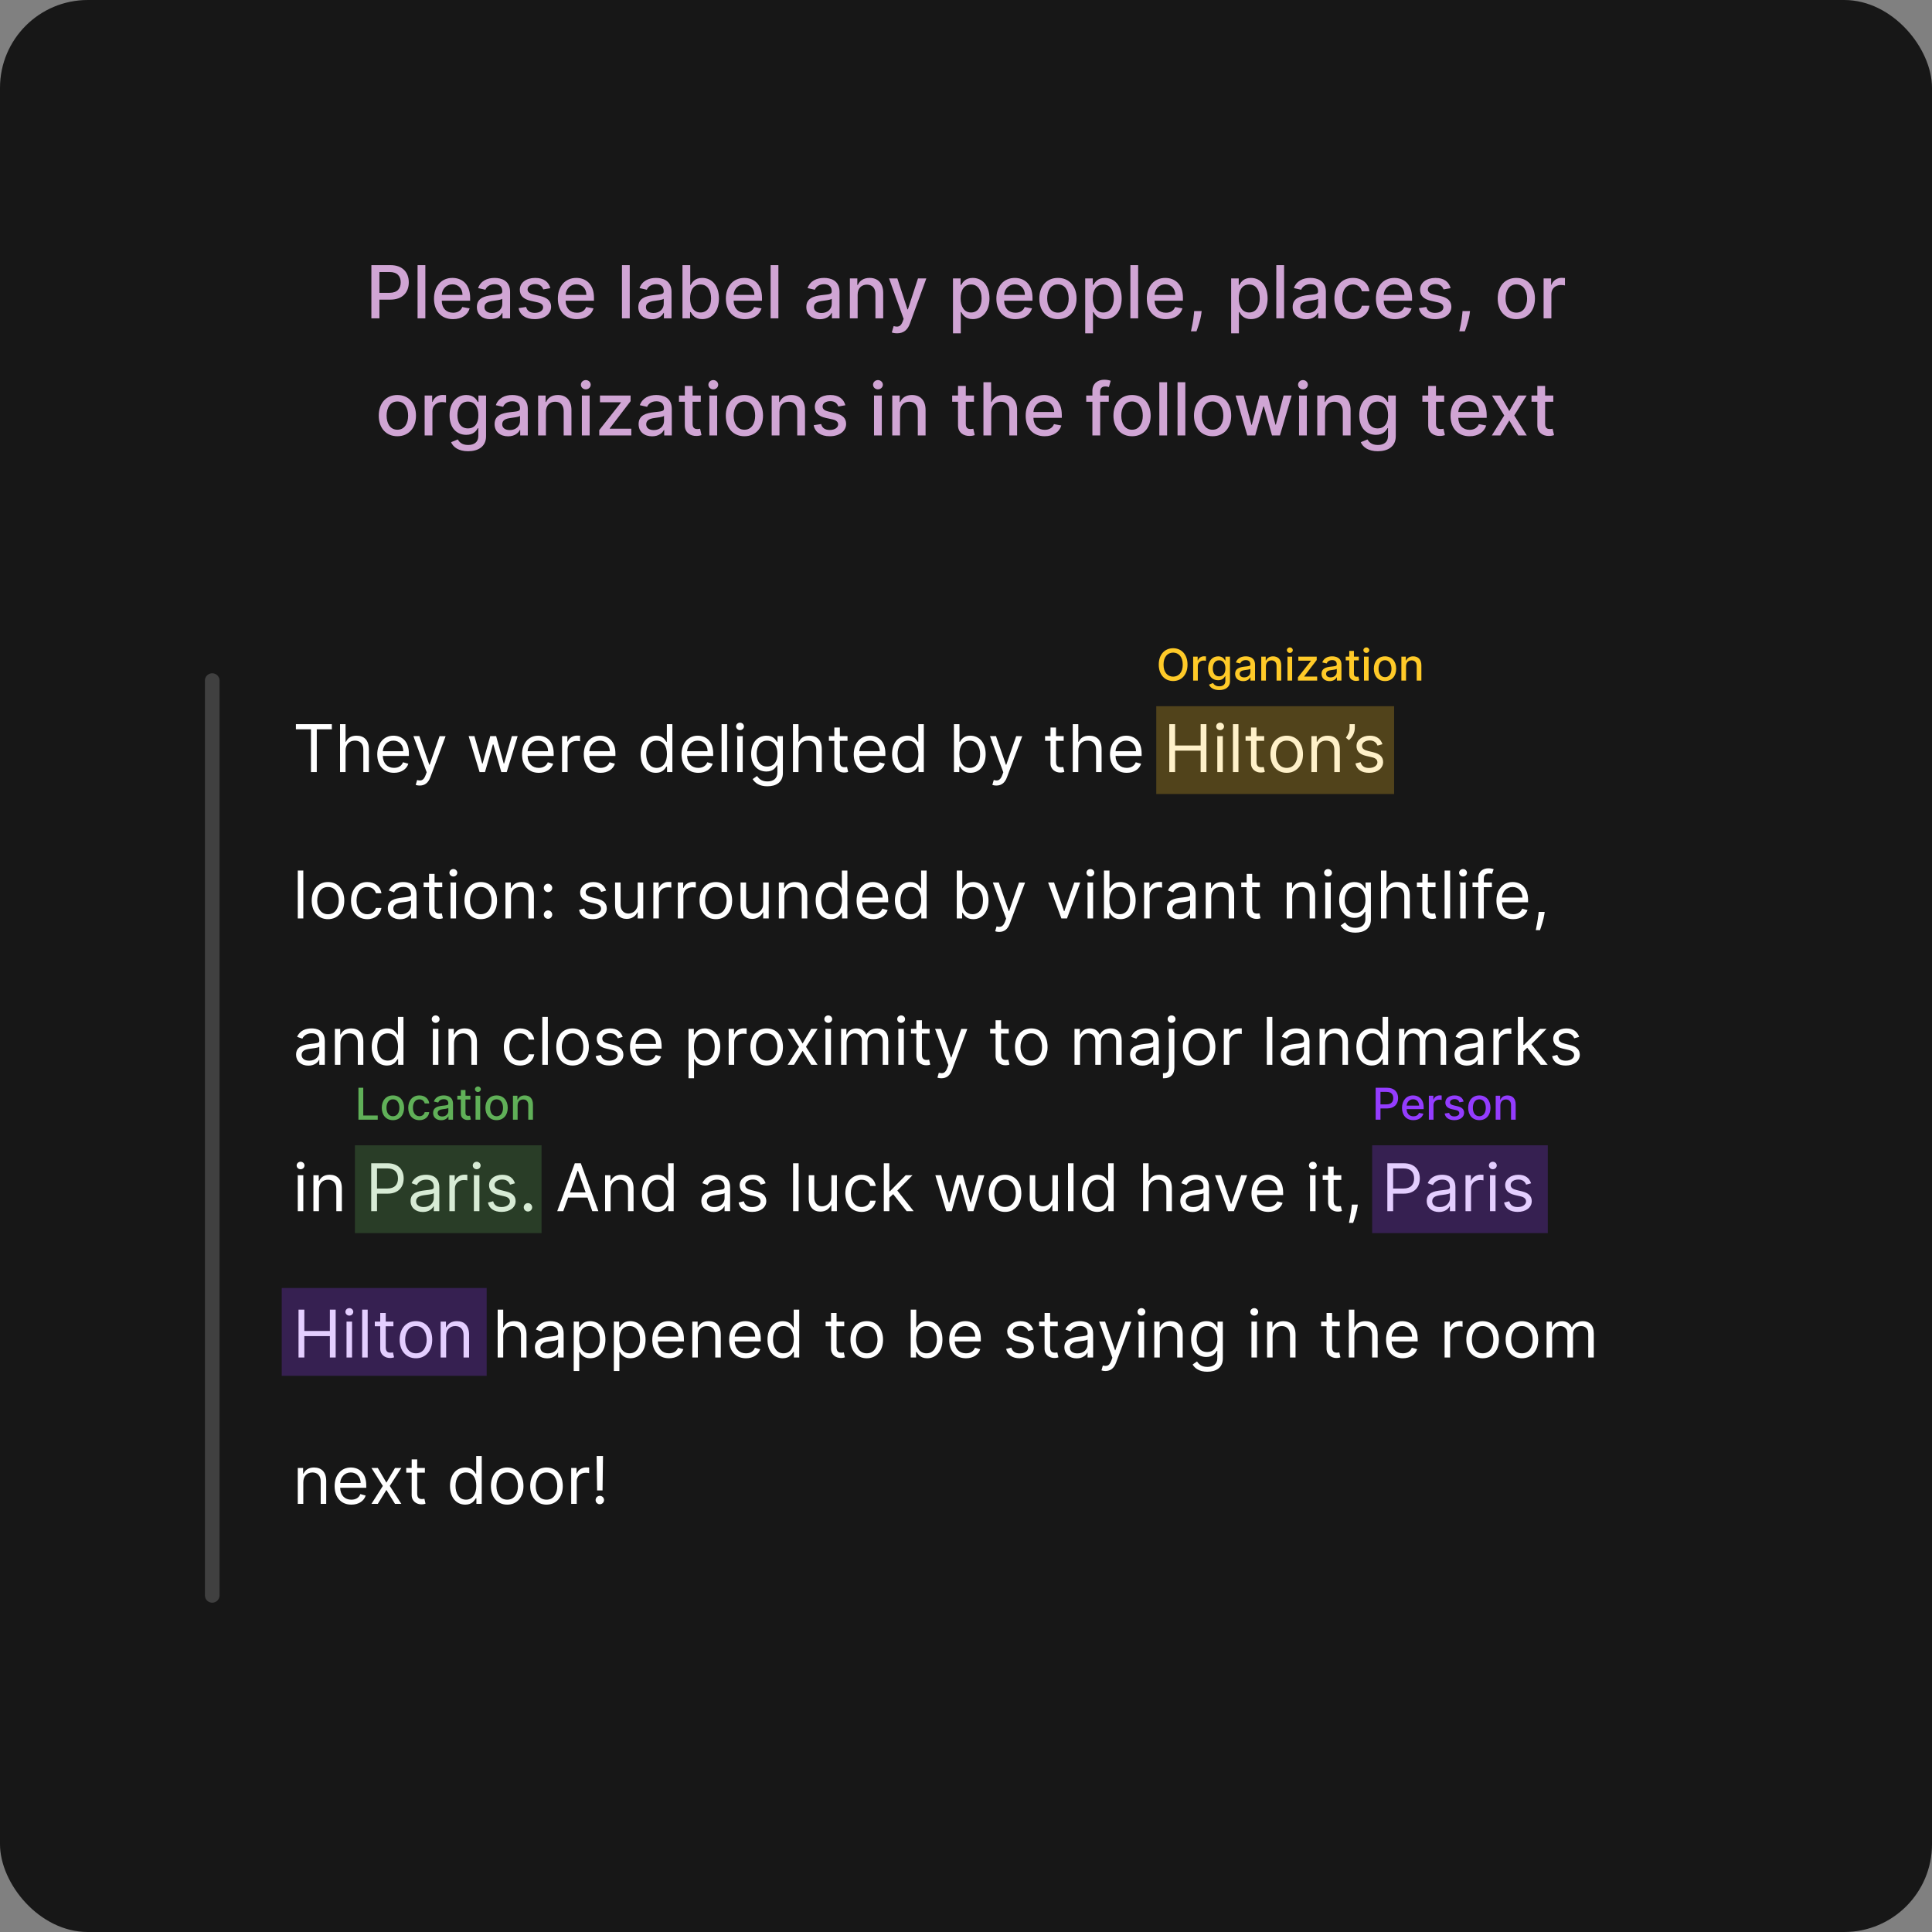 <svg width="528" height="528" viewBox="0 0 528 528" fill="none" xmlns="http://www.w3.org/2000/svg">
<rect x="0" y="0" width="528" height="528" fill="#808080" stroke="none"/>
<rect width="528" height="528" rx="24" fill="#171717"/>
<path d="M101.496 87H103.691V81.886H106.674C110.048 81.886 111.717 79.848 111.717 77.163C111.717 74.486 110.062 72.454 106.681 72.454H101.496V87ZM103.691 80.026V74.337H106.447C108.62 74.337 109.508 75.516 109.508 77.163C109.508 78.811 108.62 80.026 106.475 80.026H103.691ZM116.243 72.454H114.119V87H116.243V72.454ZM123.801 87.22C126.18 87.22 127.864 86.048 128.347 84.273L126.337 83.91C125.953 84.94 125.03 85.466 123.822 85.466C122.004 85.466 120.783 84.287 120.726 82.185H128.482V81.432C128.482 77.49 126.124 75.949 123.652 75.949C120.612 75.949 118.609 78.264 118.609 81.617C118.609 85.004 120.584 87.22 123.801 87.22ZM120.733 80.594C120.818 79.046 121.94 77.703 123.666 77.703C125.314 77.703 126.393 78.925 126.401 80.594H120.733ZM134.012 87.242C135.816 87.242 136.832 86.325 137.237 85.508H137.322V87H139.396V79.756C139.396 76.581 136.896 75.949 135.163 75.949C133.189 75.949 131.37 76.744 130.66 78.733L132.656 79.188C132.968 78.413 133.764 77.668 135.191 77.668C136.562 77.668 137.265 78.385 137.265 79.621V79.671C137.265 80.445 136.47 80.43 134.51 80.658C132.443 80.899 130.326 81.439 130.326 83.918C130.326 86.062 131.939 87.242 134.012 87.242ZM134.474 85.537C133.274 85.537 132.407 84.997 132.407 83.946C132.407 82.81 133.416 82.405 134.645 82.242C135.333 82.149 136.967 81.965 137.272 81.659V83.065C137.272 84.358 136.243 85.537 134.474 85.537ZM150.399 78.754C149.959 77.057 148.631 75.949 146.273 75.949C143.808 75.949 142.061 77.249 142.061 79.18C142.061 80.729 142.999 81.758 145.044 82.213L146.891 82.618C147.942 82.852 148.432 83.321 148.432 84.003C148.432 84.848 147.53 85.508 146.138 85.508C144.866 85.508 144.05 84.962 143.794 83.889L141.741 84.202C142.097 86.133 143.702 87.22 146.152 87.22C148.787 87.22 150.612 85.821 150.612 83.847C150.612 82.305 149.632 81.354 147.629 80.892L145.896 80.494C144.696 80.21 144.178 79.805 144.185 79.067C144.178 78.229 145.087 77.632 146.294 77.632C147.615 77.632 148.226 78.364 148.474 79.095L150.399 78.754ZM157.649 87.22C160.028 87.22 161.711 86.048 162.194 84.273L160.184 83.91C159.801 84.94 158.877 85.466 157.67 85.466C155.852 85.466 154.63 84.287 154.574 82.185H162.329V81.432C162.329 77.49 159.971 75.949 157.5 75.949C154.46 75.949 152.457 78.264 152.457 81.617C152.457 85.004 154.431 87.22 157.649 87.22ZM154.581 80.594C154.666 79.046 155.788 77.703 157.514 77.703C159.162 77.703 160.241 78.925 160.248 80.594H154.581ZM172.102 72.454H169.978V87H172.102V72.454ZM178.134 87.242C179.938 87.242 180.953 86.325 181.358 85.508H181.443V87H183.517V79.756C183.517 76.581 181.017 75.949 179.284 75.949C177.31 75.949 175.491 76.744 174.781 78.733L176.777 79.188C177.089 78.413 177.885 77.668 179.312 77.668C180.683 77.668 181.386 78.385 181.386 79.621V79.671C181.386 80.445 180.591 80.43 178.631 80.658C176.564 80.899 174.447 81.439 174.447 83.918C174.447 86.062 176.06 87.242 178.134 87.242ZM178.595 85.537C177.395 85.537 176.528 84.997 176.528 83.946C176.528 82.81 177.537 82.405 178.766 82.242C179.455 82.149 181.088 81.965 181.393 81.659V83.065C181.393 84.358 180.364 85.537 178.595 85.537ZM186.516 87H188.59V85.303H188.767C189.151 85.999 189.932 87.213 191.921 87.213C194.563 87.213 196.48 85.097 196.48 81.567C196.48 78.03 194.534 75.949 191.9 75.949C189.875 75.949 189.144 77.185 188.767 77.859H188.64V72.454H186.516V87ZM188.597 81.546C188.597 79.266 189.591 77.753 191.445 77.753C193.37 77.753 194.336 79.379 194.336 81.546C194.336 83.733 193.341 85.402 191.445 85.402C189.62 85.402 188.597 83.84 188.597 81.546ZM203.567 87.22C205.946 87.22 207.629 86.048 208.112 84.273L206.102 83.91C205.719 84.94 204.795 85.466 203.588 85.466C201.77 85.466 200.548 84.287 200.491 82.185H208.247V81.432C208.247 77.49 205.889 75.949 203.418 75.949C200.378 75.949 198.375 78.264 198.375 81.617C198.375 85.004 200.349 87.22 203.567 87.22ZM200.499 80.594C200.584 79.046 201.706 77.703 203.432 77.703C205.08 77.703 206.159 78.925 206.166 80.594H200.499ZM212.727 72.454H210.603V87H212.727V72.454ZM224.051 87.242C225.855 87.242 226.871 86.325 227.276 85.508H227.361V87H229.435V79.756C229.435 76.581 226.935 75.949 225.202 75.949C223.228 75.949 221.409 76.744 220.699 78.733L222.695 79.188C223.007 78.413 223.803 77.668 225.23 77.668C226.601 77.668 227.304 78.385 227.304 79.621V79.671C227.304 80.445 226.509 80.43 224.549 80.658C222.482 80.899 220.365 81.439 220.365 83.918C220.365 86.062 221.978 87.242 224.051 87.242ZM224.513 85.537C223.313 85.537 222.446 84.997 222.446 83.946C222.446 82.81 223.455 82.405 224.684 82.242C225.373 82.149 227.006 81.965 227.311 81.659V83.065C227.311 84.358 226.282 85.537 224.513 85.537ZM234.387 80.523C234.387 78.783 235.452 77.788 236.93 77.788C238.371 77.788 239.245 78.733 239.245 80.317V87H241.369V80.061C241.369 77.362 239.884 75.949 237.654 75.949C236.013 75.949 234.941 76.709 234.437 77.867H234.302V76.091H232.263V87H234.387V80.523ZM245.168 91.091C246.923 91.091 248.031 90.175 248.663 88.456L253.158 76.091H250.879L248.116 84.557H248.002L245.239 76.091H242.967L246.958 87.142L246.695 87.867C246.156 89.315 245.396 89.436 244.231 89.117L243.719 90.856C243.975 90.97 244.529 91.091 245.168 91.091ZM260.447 91.091H262.571V85.303H262.699C263.082 85.999 263.863 87.213 265.852 87.213C268.494 87.213 270.412 85.097 270.412 81.567C270.412 78.03 268.466 75.949 265.831 75.949C263.806 75.949 263.075 77.185 262.699 77.859H262.521V76.091H260.447V91.091ZM262.528 81.546C262.528 79.266 263.522 77.753 265.376 77.753C267.301 77.753 268.267 79.379 268.267 81.546C268.267 83.733 267.272 85.402 265.376 85.402C263.551 85.402 262.528 83.84 262.528 81.546ZM277.493 87.22C279.872 87.22 281.555 86.048 282.038 84.273L280.028 83.91C279.645 84.94 278.721 85.466 277.514 85.466C275.696 85.466 274.474 84.287 274.417 82.185H282.173V81.432C282.173 77.49 279.815 75.949 277.343 75.949C274.304 75.949 272.301 78.264 272.301 81.617C272.301 85.004 274.275 87.22 277.493 87.22ZM274.424 80.594C274.51 79.046 275.632 77.703 277.358 77.703C279.005 77.703 280.085 78.925 280.092 80.594H274.424ZM289.124 87.22C292.2 87.22 294.21 84.969 294.21 81.595C294.21 78.2 292.2 75.949 289.124 75.949C286.049 75.949 284.039 78.2 284.039 81.595C284.039 84.969 286.049 87.22 289.124 87.22ZM289.131 85.438C287.121 85.438 286.184 83.683 286.184 81.588C286.184 79.5 287.121 77.724 289.131 77.724C291.127 77.724 292.065 79.5 292.065 81.588C292.065 83.683 291.127 85.438 289.131 85.438ZM296.58 91.091H298.703V85.303H298.831C299.215 85.999 299.996 87.213 301.985 87.213C304.627 87.213 306.544 85.097 306.544 81.567C306.544 78.03 304.598 75.949 301.963 75.949C299.939 75.949 299.208 77.185 298.831 77.859H298.654V76.091H296.58V91.091ZM298.661 81.546C298.661 79.266 299.655 77.753 301.509 77.753C303.434 77.753 304.4 79.379 304.4 81.546C304.4 83.733 303.405 85.402 301.509 85.402C299.684 85.402 298.661 83.84 298.661 81.546ZM311.047 72.454H308.924V87H311.047V72.454ZM318.606 87.22C320.985 87.22 322.668 86.048 323.151 84.273L321.141 83.91C320.758 84.94 319.835 85.466 318.627 85.466C316.809 85.466 315.587 84.287 315.531 82.185H323.286V81.432C323.286 77.49 320.928 75.949 318.457 75.949C315.417 75.949 313.414 78.264 313.414 81.617C313.414 85.004 315.388 87.22 318.606 87.22ZM315.538 80.594C315.623 79.046 316.745 77.703 318.471 77.703C320.119 77.703 321.198 78.925 321.205 80.594H315.538ZM328.405 85.011H326.36L326.289 85.807C326.125 87.731 325.671 89.671 325.479 90.551H326.985C327.326 89.621 328.078 87.49 328.299 85.785L328.405 85.011ZM336.463 91.091H338.586V85.303H338.714C339.098 85.999 339.879 87.213 341.868 87.213C344.51 87.213 346.427 85.097 346.427 81.567C346.427 78.03 344.481 75.949 341.846 75.949C339.822 75.949 339.091 77.185 338.714 77.859H338.537V76.091H336.463V91.091ZM338.544 81.546C338.544 79.266 339.538 77.753 341.392 77.753C343.316 77.753 344.282 79.379 344.282 81.546C344.282 83.733 343.288 85.402 341.392 85.402C339.566 85.402 338.544 83.84 338.544 81.546ZM350.93 72.454H348.806V87H350.93V72.454ZM356.962 87.242C358.766 87.242 359.781 86.325 360.186 85.508H360.271V87H362.345V79.756C362.345 76.581 359.845 75.949 358.112 75.949C356.138 75.949 354.32 76.744 353.609 78.733L355.605 79.188C355.918 78.413 356.713 77.668 358.141 77.668C359.511 77.668 360.214 78.385 360.214 79.621V79.671C360.214 80.445 359.419 80.43 357.459 80.658C355.392 80.899 353.276 81.439 353.276 83.918C353.276 86.062 354.888 87.242 356.962 87.242ZM357.423 85.537C356.223 85.537 355.357 84.997 355.357 83.946C355.357 82.81 356.365 82.405 357.594 82.242C358.283 82.149 359.916 81.965 360.222 81.659V83.065C360.222 84.358 359.192 85.537 357.423 85.537ZM369.769 87.22C372.347 87.22 374.016 85.672 374.25 83.548H372.184C371.914 84.727 370.998 85.423 369.783 85.423C367.986 85.423 366.828 83.925 366.828 81.546C366.828 79.209 368.007 77.739 369.783 77.739C371.132 77.739 371.956 78.591 372.184 79.614H374.25C374.023 77.412 372.226 75.949 369.748 75.949C366.672 75.949 364.684 78.264 364.684 81.595C364.684 84.883 366.601 87.22 369.769 87.22ZM381.223 87.22C383.602 87.22 385.286 86.048 385.768 84.273L383.759 83.91C383.375 84.94 382.452 85.466 381.244 85.466C379.426 85.466 378.205 84.287 378.148 82.185H385.903V81.432C385.903 77.49 383.545 75.949 381.074 75.949C378.034 75.949 376.031 78.264 376.031 81.617C376.031 85.004 378.006 87.22 381.223 87.22ZM378.155 80.594C378.24 79.046 379.362 77.703 381.088 77.703C382.736 77.703 383.815 78.925 383.822 80.594H378.155ZM396.434 78.754C395.994 77.057 394.666 75.949 392.308 75.949C389.843 75.949 388.096 77.249 388.096 79.18C388.096 80.729 389.034 81.758 391.079 82.213L392.926 82.618C393.977 82.852 394.467 83.321 394.467 84.003C394.467 84.848 393.565 85.508 392.173 85.508C390.902 85.508 390.085 84.962 389.829 83.889L387.777 84.202C388.132 86.133 389.737 87.22 392.187 87.22C394.822 87.22 396.647 85.821 396.647 83.847C396.647 82.305 395.667 81.354 393.664 80.892L391.931 80.494C390.731 80.21 390.213 79.805 390.22 79.067C390.213 78.229 391.122 77.632 392.329 77.632C393.65 77.632 394.261 78.364 394.51 79.095L396.434 78.754ZM401.745 85.011H399.7L399.629 85.807C399.465 87.731 399.011 89.671 398.819 90.551H400.325C400.665 89.621 401.418 87.49 401.638 85.785L401.745 85.011ZM414.398 87.22C417.473 87.22 419.483 84.969 419.483 81.595C419.483 78.2 417.473 75.949 414.398 75.949C411.322 75.949 409.312 78.2 409.312 81.595C409.312 84.969 411.322 87.22 414.398 87.22ZM414.405 85.438C412.395 85.438 411.457 83.683 411.457 81.588C411.457 79.5 412.395 77.724 414.405 77.724C416.401 77.724 417.338 79.5 417.338 81.588C417.338 83.683 416.401 85.438 414.405 85.438ZM421.853 87H423.977V80.338C423.977 78.91 425.078 77.881 426.583 77.881C427.024 77.881 427.521 77.959 427.691 78.008V75.977C427.478 75.949 427.059 75.928 426.789 75.928C425.511 75.928 424.417 76.652 424.02 77.824H423.906V76.091H421.853V87ZM108.597 119.22C111.672 119.22 113.682 116.969 113.682 113.595C113.682 110.2 111.672 107.949 108.597 107.949C105.522 107.949 103.512 110.2 103.512 113.595C103.512 116.969 105.522 119.22 108.597 119.22ZM108.604 117.438C106.594 117.438 105.657 115.683 105.657 113.588C105.657 111.5 106.594 109.724 108.604 109.724C110.6 109.724 111.537 111.5 111.537 113.588C111.537 115.683 110.6 117.438 108.604 117.438ZM116.053 119H118.176V112.338C118.176 110.911 119.277 109.881 120.783 109.881C121.223 109.881 121.72 109.959 121.891 110.009V107.977C121.678 107.949 121.259 107.928 120.989 107.928C119.71 107.928 118.616 108.652 118.219 109.824H118.105V108.091H116.053V119ZM127.912 123.318C130.689 123.318 132.833 122.047 132.833 119.241V108.091H130.752V109.859H130.596C130.22 109.185 129.467 107.949 127.436 107.949C124.801 107.949 122.862 110.03 122.862 113.503C122.862 116.983 124.843 118.837 127.422 118.837C129.424 118.837 130.199 117.707 130.582 117.011H130.717V119.156C130.717 120.868 129.545 121.607 127.933 121.607C126.164 121.607 125.475 120.719 125.099 120.094L123.274 120.847C123.849 122.182 125.305 123.318 127.912 123.318ZM127.89 117.075C125.994 117.075 125.007 115.619 125.007 113.474C125.007 111.379 125.973 109.753 127.89 109.753C129.744 109.753 130.738 111.266 130.738 113.474C130.738 115.726 129.723 117.075 127.89 117.075ZM138.856 119.241C140.66 119.241 141.676 118.325 142.081 117.509H142.166V119H144.24V111.756C144.24 108.581 141.74 107.949 140.007 107.949C138.032 107.949 136.214 108.744 135.504 110.733L137.5 111.188C137.812 110.413 138.608 109.668 140.035 109.668C141.406 109.668 142.109 110.385 142.109 111.621V111.67C142.109 112.445 141.314 112.43 139.353 112.658C137.287 112.899 135.17 113.439 135.17 115.918C135.17 118.062 136.782 119.241 138.856 119.241ZM139.318 117.537C138.118 117.537 137.251 116.997 137.251 115.946C137.251 114.81 138.26 114.405 139.488 114.241C140.177 114.149 141.811 113.964 142.116 113.659V115.065C142.116 116.358 141.086 117.537 139.318 117.537ZM149.192 112.523C149.192 110.783 150.257 109.788 151.734 109.788C153.176 109.788 154.05 110.733 154.05 112.317V119H156.173V112.061C156.173 109.362 154.689 107.949 152.459 107.949C150.818 107.949 149.746 108.709 149.241 109.866H149.107V108.091H147.068V119H149.192V112.523ZM159.021 119H161.145V108.091H159.021V119ZM160.094 106.408C160.825 106.408 161.436 105.839 161.436 105.143C161.436 104.447 160.825 103.872 160.094 103.872C159.355 103.872 158.751 104.447 158.751 105.143C158.751 105.839 159.355 106.408 160.094 106.408ZM163.775 119H172.532V117.153H166.651V117.054L172.333 109.639V108.091H163.966V109.938H169.684V110.037L163.775 117.544V119ZM178.212 119.241C180.016 119.241 181.031 118.325 181.436 117.509H181.521V119H183.595V111.756C183.595 108.581 181.095 107.949 179.362 107.949C177.388 107.949 175.57 108.744 174.859 110.733L176.855 111.188C177.168 110.413 177.963 109.668 179.391 109.668C180.761 109.668 181.464 110.385 181.464 111.621V111.67C181.464 112.445 180.669 112.43 178.709 112.658C176.642 112.899 174.526 113.439 174.526 115.918C174.526 118.062 176.138 119.241 178.212 119.241ZM178.673 117.537C177.473 117.537 176.607 116.997 176.607 115.946C176.607 114.81 177.615 114.405 178.844 114.241C179.533 114.149 181.166 113.964 181.472 113.659V115.065C181.472 116.358 180.442 117.537 178.673 117.537ZM191.516 108.091H189.279V105.477H187.155V108.091H185.557V109.795H187.155V116.237C187.148 118.219 188.661 119.178 190.337 119.142C191.012 119.135 191.466 119.007 191.715 118.915L191.331 117.161C191.189 117.189 190.926 117.253 190.586 117.253C189.897 117.253 189.279 117.026 189.279 115.797V109.795H191.516V108.091ZM193.865 119H195.989V108.091H193.865V119ZM194.938 106.408C195.669 106.408 196.28 105.839 196.28 105.143C196.28 104.447 195.669 103.872 194.938 103.872C194.199 103.872 193.595 104.447 193.595 105.143C193.595 105.839 194.199 106.408 194.938 106.408ZM203.441 119.22C206.516 119.22 208.526 116.969 208.526 113.595C208.526 110.2 206.516 107.949 203.441 107.949C200.365 107.949 198.355 110.2 198.355 113.595C198.355 116.969 200.365 119.22 203.441 119.22ZM203.448 117.438C201.438 117.438 200.5 115.683 200.5 113.588C200.5 111.5 201.438 109.724 203.448 109.724C205.444 109.724 206.381 111.5 206.381 113.588C206.381 115.683 205.444 117.438 203.448 117.438ZM213.02 112.523C213.02 110.783 214.085 109.788 215.562 109.788C217.004 109.788 217.878 110.733 217.878 112.317V119H220.001V112.061C220.001 109.362 218.517 107.949 216.287 107.949C214.646 107.949 213.574 108.709 213.07 109.866H212.935V108.091H210.896V119H213.02V112.523ZM231.024 110.754C230.584 109.057 229.256 107.949 226.898 107.949C224.433 107.949 222.686 109.249 222.686 111.18C222.686 112.729 223.624 113.759 225.669 114.213L227.516 114.618C228.567 114.852 229.057 115.321 229.057 116.003C229.057 116.848 228.155 117.509 226.763 117.509C225.491 117.509 224.675 116.962 224.419 115.889L222.366 116.202C222.722 118.134 224.327 119.22 226.777 119.22C229.412 119.22 231.237 117.821 231.237 115.847C231.237 114.305 230.257 113.354 228.254 112.892L226.521 112.494C225.321 112.21 224.803 111.805 224.81 111.067C224.803 110.229 225.712 109.632 226.919 109.632C228.24 109.632 228.851 110.364 229.099 111.095L231.024 110.754ZM238.865 119H240.989V108.091H238.865V119ZM239.938 106.408C240.669 106.408 241.28 105.839 241.28 105.143C241.28 104.447 240.669 103.872 239.938 103.872C239.199 103.872 238.595 104.447 238.595 105.143C238.595 105.839 239.199 106.408 239.938 106.408ZM245.969 112.523C245.969 110.783 247.034 109.788 248.512 109.788C249.953 109.788 250.827 110.733 250.827 112.317V119H252.951V112.061C252.951 109.362 251.466 107.949 249.236 107.949C247.596 107.949 246.523 108.709 246.019 109.866H245.884V108.091H243.846V119H245.969V112.523ZM266.184 108.091H263.947V105.477H261.823V108.091H260.225V109.795H261.823V116.237C261.816 118.219 263.329 119.178 265.005 119.142C265.68 119.135 266.134 119.007 266.383 118.915L265.999 117.161C265.857 117.189 265.594 117.253 265.254 117.253C264.565 117.253 263.947 117.026 263.947 115.797V109.795H266.184V108.091ZM270.891 112.523C270.891 110.783 271.992 109.788 273.505 109.788C274.968 109.788 275.841 110.719 275.841 112.317V119H277.965V112.061C277.965 109.341 276.473 107.949 274.229 107.949C272.532 107.949 271.509 108.688 270.998 109.866H270.863V104.455H268.767V119H270.891V112.523ZM285.5 119.22C287.88 119.22 289.563 118.048 290.046 116.273L288.036 115.911C287.652 116.94 286.729 117.466 285.522 117.466C283.703 117.466 282.482 116.287 282.425 114.185H290.181V113.432C290.181 109.49 287.823 107.949 285.351 107.949C282.311 107.949 280.309 110.264 280.309 113.616C280.309 117.004 282.283 119.22 285.5 119.22ZM282.432 112.594C282.517 111.045 283.64 109.703 285.365 109.703C287.013 109.703 288.093 110.925 288.1 112.594H282.432ZM303.022 108.091H300.671V107.111C300.671 106.145 301.069 105.619 302.105 105.619C302.546 105.619 302.858 105.719 303.057 105.783L303.554 104.064C303.256 103.95 302.638 103.773 301.779 103.773C300.053 103.773 298.54 104.781 298.54 106.827V108.091H296.857V109.795H298.54V119H300.671V109.795H303.022V108.091ZM309.378 119.22C312.453 119.22 314.463 116.969 314.463 113.595C314.463 110.2 312.453 107.949 309.378 107.949C306.303 107.949 304.293 110.2 304.293 113.595C304.293 116.969 306.303 119.22 309.378 119.22ZM309.385 117.438C307.375 117.438 306.438 115.683 306.438 113.588C306.438 111.5 307.375 109.724 309.385 109.724C311.381 109.724 312.319 111.5 312.319 113.588C312.319 115.683 311.381 117.438 309.385 117.438ZM318.957 104.455H316.834V119H318.957V104.455ZM323.938 104.455H321.814V119H323.938V104.455ZM331.39 119.22C334.465 119.22 336.475 116.969 336.475 113.595C336.475 110.2 334.465 107.949 331.39 107.949C328.315 107.949 326.305 110.2 326.305 113.595C326.305 116.969 328.315 119.22 331.39 119.22ZM331.397 117.438C329.387 117.438 328.45 115.683 328.45 113.588C328.45 111.5 329.387 109.724 331.397 109.724C333.393 109.724 334.33 111.5 334.33 113.588C334.33 115.683 333.393 117.438 331.397 117.438ZM340.879 119H343.038L345.254 111.124H345.417L347.633 119H349.799L353.002 108.091H350.808L348.684 116.067H348.577L346.447 108.091H344.252L342.107 116.102H342.001L339.863 108.091H337.668L340.879 119ZM355.017 119H357.141V108.091H355.017V119ZM356.09 106.408C356.821 106.408 357.432 105.839 357.432 105.143C357.432 104.447 356.821 103.872 356.09 103.872C355.351 103.872 354.748 104.447 354.748 105.143C354.748 105.839 355.351 106.408 356.09 106.408ZM362.121 112.523C362.121 110.783 363.187 109.788 364.664 109.788C366.106 109.788 366.979 110.733 366.979 112.317V119H369.103V112.061C369.103 109.362 367.619 107.949 365.388 107.949C363.748 107.949 362.675 108.709 362.171 109.866H362.036V108.091H359.998V119H362.121V112.523ZM376.525 123.318C379.302 123.318 381.447 122.047 381.447 119.241V108.091H379.366V109.859H379.21C378.833 109.185 378.08 107.949 376.049 107.949C373.414 107.949 371.475 110.03 371.475 113.503C371.475 116.983 373.457 118.837 376.035 118.837C378.038 118.837 378.812 117.707 379.195 117.011H379.33V119.156C379.33 120.868 378.158 121.607 376.546 121.607C374.778 121.607 374.089 120.719 373.712 120.094L371.887 120.847C372.462 122.182 373.918 123.318 376.525 123.318ZM376.504 117.075C374.607 117.075 373.62 115.619 373.62 113.474C373.62 111.379 374.586 109.753 376.504 109.753C378.357 109.753 379.352 111.266 379.352 113.474C379.352 115.726 378.336 117.075 376.504 117.075ZM394.68 108.091H392.443V105.477H390.319V108.091H388.721V109.795H390.319V116.237C390.312 118.219 391.825 119.178 393.501 119.142C394.176 119.135 394.63 119.007 394.879 118.915L394.495 117.161C394.353 117.189 394.091 117.253 393.75 117.253C393.061 117.253 392.443 117.026 392.443 115.797V109.795H394.68V108.091ZM401.614 119.22C403.993 119.22 405.676 118.048 406.159 116.273L404.149 115.911C403.766 116.94 402.842 117.466 401.635 117.466C399.817 117.466 398.595 116.287 398.538 114.185H406.294V113.432C406.294 109.49 403.936 107.949 401.464 107.949C398.425 107.949 396.422 110.264 396.422 113.616C396.422 117.004 398.396 119.22 401.614 119.22ZM398.545 112.594C398.631 111.045 399.753 109.703 401.479 109.703C403.126 109.703 404.206 110.925 404.213 112.594H398.545ZM410.072 108.091H407.743L411.095 113.545L407.7 119H410.03L412.48 114.923L414.938 119H417.26L413.83 113.545L417.232 108.091H414.909L412.48 112.338L410.072 108.091ZM424.504 108.091H422.267V105.477H420.143V108.091H418.545V109.795H420.143V116.237C420.136 118.219 421.649 119.178 423.325 119.142C424 119.135 424.455 119.007 424.703 118.915L424.32 117.161C424.178 117.189 423.915 117.253 423.574 117.253C422.885 117.253 422.267 117.026 422.267 115.797V109.795H424.504V108.091Z" fill="#D0A5D4"/>
<line x1="58" y1="186" x2="58" y2="436" stroke="#404040" stroke-width="4" stroke-linecap="round"/>
<path d="M80.869 199.315H84.986V211H86.571V199.315H90.688V197.909H80.869V199.315ZM94.438 205.094C94.438 203.381 95.531 202.409 97.02 202.409C98.439 202.409 99.296 203.304 99.296 204.864V211H100.805V204.761C100.805 202.237 99.462 201.054 97.455 201.054C95.908 201.054 95.026 201.7 94.566 202.716H94.438V197.909H92.93V211H94.438V205.094ZM107.681 211.205C109.675 211.205 111.132 210.207 111.593 208.724L110.135 208.315C109.752 209.338 108.863 209.849 107.681 209.849C105.91 209.849 104.689 208.705 104.619 206.602H111.746V205.963C111.746 202.307 109.573 201.054 107.527 201.054C104.868 201.054 103.104 203.151 103.104 206.168C103.104 209.185 104.843 211.205 107.681 211.205ZM104.619 205.298C104.721 203.771 105.801 202.409 107.527 202.409C109.164 202.409 110.212 203.636 110.212 205.298H104.619ZM114.714 214.682C116.075 214.682 117.034 213.96 117.603 212.432L121.783 201.207L120.134 201.182L117.424 209.006H117.322L114.611 201.182H112.975L116.606 211.051L116.324 211.818C115.775 213.314 115.097 213.455 113.998 213.173L113.614 214.503C113.768 214.58 114.202 214.682 114.714 214.682ZM131.066 211H132.549L134.697 203.457H134.85L136.998 211H138.481L141.472 201.182H139.887L137.765 208.673H137.663L135.592 201.182H133.981L131.884 208.699H131.782L129.66 201.182H128.075L131.066 211ZM147.249 211.205C149.243 211.205 150.701 210.207 151.161 208.724L149.704 208.315C149.32 209.338 148.432 209.849 147.249 209.849C145.479 209.849 144.258 208.705 144.187 206.602H151.314V205.963C151.314 202.307 149.141 201.054 147.096 201.054C144.437 201.054 142.672 203.151 142.672 206.168C142.672 209.185 144.411 211.205 147.249 211.205ZM144.187 205.298C144.29 203.771 145.37 202.409 147.096 202.409C148.732 202.409 149.78 203.636 149.78 205.298H144.187ZM153.609 211H155.118V204.787C155.118 203.457 156.166 202.486 157.598 202.486C158.001 202.486 158.416 202.562 158.518 202.588V201.054C158.346 201.041 157.949 201.028 157.726 201.028C156.55 201.028 155.527 201.693 155.169 202.665H155.067V201.182H153.609V211ZM164.124 211.205C166.118 211.205 167.576 210.207 168.036 208.724L166.579 208.315C166.195 209.338 165.307 209.849 164.124 209.849C162.354 209.849 161.133 208.705 161.062 206.602H168.189V205.963C168.189 202.307 166.016 201.054 163.971 201.054C161.312 201.054 159.547 203.151 159.547 206.168C159.547 209.185 161.286 211.205 164.124 211.205ZM161.062 205.298C161.165 203.771 162.245 202.409 163.971 202.409C165.607 202.409 166.655 203.636 166.655 205.298H161.062ZM179.254 211.205C181.146 211.205 181.785 210.028 182.118 209.491H182.297V211H183.754V197.909H182.246V202.741H182.118C181.785 202.23 181.197 201.054 179.28 201.054C176.8 201.054 175.086 203.023 175.086 206.116C175.086 209.236 176.8 211.205 179.254 211.205ZM179.459 209.849C177.567 209.849 176.595 208.188 176.595 206.091C176.595 204.02 177.541 202.409 179.459 202.409C181.3 202.409 182.271 203.892 182.271 206.091C182.271 208.315 181.274 209.849 179.459 209.849ZM190.843 211.205C192.837 211.205 194.295 210.207 194.755 208.724L193.297 208.315C192.914 209.338 192.025 209.849 190.843 209.849C189.072 209.849 187.851 208.705 187.781 206.602H194.908V205.963C194.908 202.307 192.735 201.054 190.689 201.054C188.03 201.054 186.266 203.151 186.266 206.168C186.266 209.185 188.005 211.205 190.843 211.205ZM187.781 205.298C187.883 203.771 188.964 202.409 190.689 202.409C192.326 202.409 193.374 203.636 193.374 205.298H187.781ZM198.711 197.909H197.203V211H198.711V197.909ZM201.474 211H202.983V201.182H201.474V211ZM202.241 199.545C202.83 199.545 203.315 199.085 203.315 198.523C203.315 197.96 202.83 197.5 202.241 197.5C201.653 197.5 201.168 197.96 201.168 198.523C201.168 199.085 201.653 199.545 202.241 199.545ZM209.709 214.886C212.061 214.886 213.953 213.812 213.953 211.281V201.182H212.496V202.741H212.343C212.01 202.23 211.396 201.054 209.479 201.054C206.999 201.054 205.286 203.023 205.286 206.04C205.286 209.108 207.075 210.847 209.453 210.847C211.371 210.847 211.985 209.722 212.317 209.185H212.445V211.179C212.445 212.815 211.294 213.557 209.709 213.557C207.926 213.557 207.299 212.617 206.896 212.074L205.695 212.918C206.308 213.947 207.517 214.886 209.709 214.886ZM209.658 209.491C207.766 209.491 206.794 208.06 206.794 206.014C206.794 204.02 207.74 202.409 209.658 202.409C211.499 202.409 212.47 203.892 212.47 206.014C212.47 208.188 211.473 209.491 209.658 209.491ZM218.223 205.094C218.223 203.381 219.316 202.409 220.806 202.409C222.225 202.409 223.081 203.304 223.081 204.864V211H224.59V204.761C224.59 202.237 223.247 201.054 221.24 201.054C219.693 201.054 218.811 201.7 218.351 202.716H218.223V197.909H216.715V211H218.223V205.094ZM231.619 201.182H229.523V198.83H228.014V201.182H226.531V202.46H228.014V208.597C228.014 210.31 229.395 211.128 230.673 211.128C231.236 211.128 231.594 211.026 231.798 210.949L231.491 209.594C231.364 209.619 231.159 209.67 230.827 209.67C230.162 209.67 229.523 209.466 229.523 208.188V202.46H231.619V201.182ZM237.9 211.205C239.894 211.205 241.351 210.207 241.811 208.724L240.354 208.315C239.971 209.338 239.082 209.849 237.9 209.849C236.129 209.849 234.908 208.705 234.838 206.602H241.965V205.963C241.965 202.307 239.792 201.054 237.746 201.054C235.087 201.054 233.323 203.151 233.323 206.168C233.323 209.185 235.061 211.205 237.9 211.205ZM234.838 205.298C234.94 203.771 236.02 202.409 237.746 202.409C239.382 202.409 240.431 203.636 240.431 205.298H234.838ZM247.967 211.205C249.859 211.205 250.498 210.028 250.831 209.491H251.01V211H252.467V197.909H250.958V202.741H250.831C250.498 202.23 249.91 201.054 247.993 201.054C245.512 201.054 243.799 203.023 243.799 206.116C243.799 209.236 245.512 211.205 247.967 211.205ZM248.172 209.849C246.279 209.849 245.308 208.188 245.308 206.091C245.308 204.02 246.254 202.409 248.172 202.409C250.012 202.409 250.984 203.892 250.984 206.091C250.984 208.315 249.987 209.849 248.172 209.849ZM260.706 211H262.164V209.491H262.343C262.675 210.028 263.314 211.205 265.206 211.205C267.661 211.205 269.374 209.236 269.374 206.116C269.374 203.023 267.661 201.054 265.181 201.054C263.263 201.054 262.675 202.23 262.343 202.741H262.215V197.909H260.706V211ZM262.189 206.091C262.189 203.892 263.161 202.409 265.002 202.409C266.919 202.409 267.865 204.02 267.865 206.091C267.865 208.188 266.894 209.849 265.002 209.849C263.186 209.849 262.189 208.315 262.189 206.091ZM272.301 214.682C273.663 214.682 274.622 213.96 275.191 212.432L279.371 201.207L277.722 201.182L275.012 209.006H274.909L272.199 201.182H270.563L274.194 211.051L273.912 211.818C273.363 213.314 272.685 213.455 271.586 213.173L271.202 214.503C271.355 214.58 271.79 214.682 272.301 214.682ZM290.699 201.182H288.603V198.83H287.094V201.182H285.611V202.46H287.094V208.597C287.094 210.31 288.475 211.128 289.753 211.128C290.316 211.128 290.674 211.026 290.878 210.949L290.572 209.594C290.444 209.619 290.239 209.67 289.907 209.67C289.242 209.67 288.603 209.466 288.603 208.188V202.46H290.699V201.182ZM294.688 205.094C294.688 203.381 295.781 202.409 297.27 202.409C298.689 202.409 299.546 203.304 299.546 204.864V211H301.055V204.761C301.055 202.237 299.712 201.054 297.705 201.054C296.158 201.054 295.276 201.7 294.816 202.716H294.688V197.909H293.18V211H294.688V205.094ZM307.931 211.205C309.925 211.205 311.382 210.207 311.843 208.724L310.385 208.315C310.002 209.338 309.113 209.849 307.931 209.849C306.16 209.849 304.939 208.705 304.869 206.602H311.996V205.963C311.996 202.307 309.823 201.054 307.777 201.054C305.118 201.054 303.354 203.151 303.354 206.168C303.354 209.185 305.093 211.205 307.931 211.205ZM304.869 205.298C304.971 203.771 306.051 202.409 307.777 202.409C309.414 202.409 310.462 203.636 310.462 205.298H304.869ZM319.558 211H321.143V205.145H328.123V211H329.708V197.909H328.123V203.739H321.143V197.909H319.558V211ZM332.678 211H334.186V201.182H332.678V211ZM333.445 199.545C334.033 199.545 334.518 199.085 334.518 198.523C334.518 197.96 334.033 197.5 333.445 197.5C332.857 197.5 332.371 197.96 332.371 198.523C332.371 199.085 332.857 199.545 333.445 199.545ZM338.458 197.909H336.949V211H338.458V197.909ZM345.49 201.182H343.394V198.83H341.885V201.182H340.402V202.46H341.885V208.597C341.885 210.31 343.266 211.128 344.544 211.128C345.107 211.128 345.465 211.026 345.669 210.949L345.363 209.594C345.235 209.619 345.03 209.67 344.698 209.67C344.033 209.67 343.394 209.466 343.394 208.188V202.46H345.49V201.182ZM351.643 211.205C354.302 211.205 356.092 209.185 356.092 206.142C356.092 203.074 354.302 201.054 351.643 201.054C348.984 201.054 347.194 203.074 347.194 206.142C347.194 209.185 348.984 211.205 351.643 211.205ZM351.643 209.849C349.623 209.849 348.702 208.111 348.702 206.142C348.702 204.173 349.623 202.409 351.643 202.409C353.663 202.409 354.583 204.173 354.583 206.142C354.583 208.111 353.663 209.849 351.643 209.849ZM359.903 205.094C359.903 203.381 360.964 202.409 362.409 202.409C363.808 202.409 364.659 203.323 364.659 204.864V211H366.167V204.761C366.167 202.256 364.831 201.054 362.843 201.054C361.36 201.054 360.44 201.719 359.98 202.716H359.852V201.182H358.394V211H359.903V205.094ZM370.253 197.909H368.821V199.085C368.821 200.031 368.361 200.849 367.824 201.616L368.642 202.281C369.665 201.463 370.253 200.108 370.253 199.06V197.909ZM377.812 203.381C377.339 201.987 376.278 201.054 374.335 201.054C372.263 201.054 370.729 202.23 370.729 203.892C370.729 205.247 371.535 206.155 373.337 206.577L374.974 206.96C375.964 207.19 376.431 207.663 376.431 208.341C376.431 209.185 375.536 209.875 374.13 209.875C372.896 209.875 372.123 209.344 371.854 208.29L370.423 208.648C370.774 210.316 372.148 211.205 374.156 211.205C376.438 211.205 377.991 209.958 377.991 208.264C377.991 206.896 377.134 206.033 375.383 205.605L373.925 205.247C372.762 204.96 372.238 204.57 372.238 203.815C372.238 202.972 373.133 202.358 374.335 202.358C375.651 202.358 376.195 203.087 376.457 203.764L377.812 203.381ZM82.889 237.909H81.381V251H82.889V237.909ZM89.641 251.205C92.3 251.205 94.09 249.185 94.09 246.142C94.09 243.074 92.3 241.054 89.641 241.054C86.982 241.054 85.192 243.074 85.192 246.142C85.192 249.185 86.982 251.205 89.641 251.205ZM89.641 249.849C87.621 249.849 86.701 248.111 86.701 246.142C86.701 244.173 87.621 242.409 89.641 242.409C91.661 242.409 92.581 244.173 92.581 246.142C92.581 248.111 91.661 249.849 89.641 249.849ZM100.381 251.205C102.554 251.205 103.986 249.875 104.242 248.136H102.733C102.452 249.21 101.557 249.849 100.381 249.849C98.591 249.849 97.441 248.366 97.441 246.091C97.441 243.866 98.617 242.409 100.381 242.409C101.711 242.409 102.503 243.227 102.733 244.122H104.242C103.986 242.281 102.426 241.054 100.355 241.054C97.696 241.054 95.932 243.151 95.932 246.142C95.932 249.082 97.62 251.205 100.381 251.205ZM109.336 251.23C111.049 251.23 111.944 250.31 112.251 249.67H112.328V251H113.836V244.531C113.836 241.412 111.458 241.054 110.206 241.054C108.723 241.054 107.035 241.565 106.268 243.355L107.7 243.866C108.032 243.151 108.819 242.384 110.257 242.384C111.644 242.384 112.328 243.119 112.328 244.378V244.429C112.328 245.158 111.586 245.094 109.797 245.324C107.975 245.56 105.987 245.963 105.987 248.213C105.987 250.131 107.47 251.23 109.336 251.23ZM109.566 249.875C108.365 249.875 107.495 249.338 107.495 248.29C107.495 247.139 108.544 246.781 109.72 246.628C110.359 246.551 112.072 246.372 112.328 246.065V247.446C112.328 248.673 111.356 249.875 109.566 249.875ZM120.86 241.182H118.763V238.83H117.254V241.182H115.771V242.46H117.254V248.597C117.254 250.31 118.635 251.128 119.914 251.128C120.476 251.128 120.834 251.026 121.039 250.949L120.732 249.594C120.604 249.619 120.399 249.67 120.067 249.67C119.402 249.67 118.763 249.466 118.763 248.188V242.46H120.86V241.182ZM123.129 251H124.637V241.182H123.129V251ZM123.896 239.545C124.484 239.545 124.97 239.085 124.97 238.523C124.97 237.96 124.484 237.5 123.896 237.5C123.308 237.5 122.822 237.96 122.822 238.523C122.822 239.085 123.308 239.545 123.896 239.545ZM131.389 251.205C134.048 251.205 135.838 249.185 135.838 246.142C135.838 243.074 134.048 241.054 131.389 241.054C128.73 241.054 126.94 243.074 126.94 246.142C126.94 249.185 128.73 251.205 131.389 251.205ZM131.389 249.849C129.369 249.849 128.449 248.111 128.449 246.142C128.449 244.173 129.369 242.409 131.389 242.409C133.409 242.409 134.329 244.173 134.329 246.142C134.329 248.111 133.409 249.849 131.389 249.849ZM139.649 245.094C139.649 243.381 140.71 242.409 142.155 242.409C143.555 242.409 144.405 243.323 144.405 244.864V251H145.913V244.761C145.913 242.256 144.577 241.054 142.589 241.054C141.106 241.054 140.186 241.719 139.726 242.716H139.598V241.182H138.14V251H139.649V245.094ZM149.769 251.102C150.402 251.102 150.92 250.585 150.92 249.952C150.92 249.319 150.402 248.801 149.769 248.801C149.136 248.801 148.619 249.319 148.619 249.952C148.619 250.585 149.136 251.102 149.769 251.102ZM149.769 243.815C150.402 243.815 150.92 243.298 150.92 242.665C150.92 242.032 150.402 241.514 149.769 241.514C149.136 241.514 148.619 242.032 148.619 242.665C148.619 243.298 149.136 243.815 149.769 243.815ZM165.644 243.381C165.171 241.987 164.11 241.054 162.167 241.054C160.096 241.054 158.561 242.23 158.561 243.892C158.561 245.247 159.367 246.155 161.169 246.577L162.806 246.96C163.797 247.19 164.263 247.663 164.263 248.341C164.263 249.185 163.368 249.875 161.962 249.875C160.728 249.875 159.955 249.344 159.686 248.29L158.255 248.648C158.606 250.316 159.98 251.205 161.988 251.205C164.27 251.205 165.823 249.958 165.823 248.264C165.823 246.896 164.966 246.033 163.215 245.605L161.757 245.247C160.594 244.96 160.07 244.57 160.07 243.815C160.07 242.972 160.965 242.358 162.167 242.358C163.483 242.358 164.027 243.087 164.289 243.764L165.644 243.381ZM174.281 246.986C174.281 248.827 172.875 249.67 171.75 249.67C170.497 249.67 169.602 248.75 169.602 247.318V241.182H168.094V247.42C168.094 249.926 169.423 251.128 171.264 251.128C172.747 251.128 173.719 250.335 174.179 249.338H174.281V251H175.79V241.182H174.281V246.986ZM178.553 251H180.061V244.787C180.061 243.457 181.109 242.486 182.541 242.486C182.944 242.486 183.359 242.562 183.462 242.588V241.054C183.289 241.041 182.893 241.028 182.669 241.028C181.493 241.028 180.47 241.693 180.112 242.665H180.01V241.182H178.553V251ZM185.25 251H186.758V244.787C186.758 243.457 187.807 242.486 189.238 242.486C189.641 242.486 190.057 242.562 190.159 242.588V241.054C189.986 241.041 189.59 241.028 189.366 241.028C188.19 241.028 187.167 241.693 186.809 242.665H186.707V241.182H185.25V251ZM195.637 251.205C198.296 251.205 200.086 249.185 200.086 246.142C200.086 243.074 198.296 241.054 195.637 241.054C192.978 241.054 191.188 243.074 191.188 246.142C191.188 249.185 192.978 251.205 195.637 251.205ZM195.637 249.849C193.617 249.849 192.697 248.111 192.697 246.142C192.697 244.173 193.617 242.409 195.637 242.409C197.657 242.409 198.577 244.173 198.577 246.142C198.577 248.111 197.657 249.849 195.637 249.849ZM208.576 246.986C208.576 248.827 207.17 249.67 206.045 249.67C204.792 249.67 203.897 248.75 203.897 247.318V241.182H202.388V247.42C202.388 249.926 203.718 251.128 205.559 251.128C207.042 251.128 208.013 250.335 208.474 249.338H208.576V251H210.085V241.182H208.576V246.986ZM214.356 245.094C214.356 243.381 215.417 242.409 216.862 242.409C218.262 242.409 219.112 243.323 219.112 244.864V251H220.62V244.761C220.62 242.256 219.284 241.054 217.296 241.054C215.813 241.054 214.893 241.719 214.433 242.716H214.305V241.182H212.847V251H214.356V245.094ZM227.084 251.205C228.976 251.205 229.615 250.028 229.948 249.491H230.127V251H231.584V237.909H230.076V242.741H229.948C229.615 242.23 229.027 241.054 227.11 241.054C224.63 241.054 222.917 243.023 222.917 246.116C222.917 249.236 224.63 251.205 227.084 251.205ZM227.289 249.849C225.397 249.849 224.425 248.188 224.425 246.091C224.425 244.02 225.371 242.409 227.289 242.409C229.13 242.409 230.101 243.892 230.101 246.091C230.101 248.315 229.104 249.849 227.289 249.849ZM238.673 251.205C240.667 251.205 242.125 250.207 242.585 248.724L241.127 248.315C240.744 249.338 239.855 249.849 238.673 249.849C236.902 249.849 235.681 248.705 235.611 246.602H242.738V245.963C242.738 242.307 240.565 241.054 238.52 241.054C235.86 241.054 234.096 243.151 234.096 246.168C234.096 249.185 235.835 251.205 238.673 251.205ZM235.611 245.298C235.713 243.771 236.794 242.409 238.52 242.409C240.156 242.409 241.204 243.636 241.204 245.298H235.611ZM248.74 251.205C250.632 251.205 251.272 250.028 251.604 249.491H251.783V251H253.24V237.909H251.732V242.741H251.604C251.272 242.23 250.684 241.054 248.766 241.054C246.286 241.054 244.573 243.023 244.573 246.116C244.573 249.236 246.286 251.205 248.74 251.205ZM248.945 249.849C247.053 249.849 246.081 248.188 246.081 246.091C246.081 244.02 247.027 242.409 248.945 242.409C250.786 242.409 251.757 243.892 251.757 246.091C251.757 248.315 250.76 249.849 248.945 249.849ZM261.48 251H262.937V249.491H263.116C263.449 250.028 264.088 251.205 265.98 251.205C268.434 251.205 270.147 249.236 270.147 246.116C270.147 243.023 268.434 241.054 265.954 241.054C264.037 241.054 263.449 242.23 263.116 242.741H262.988V237.909H261.48V251ZM262.963 246.091C262.963 243.892 263.934 242.409 265.775 242.409C267.693 242.409 268.639 244.02 268.639 246.091C268.639 248.188 267.667 249.849 265.775 249.849C263.96 249.849 262.963 248.315 262.963 246.091ZM273.075 254.682C274.436 254.682 275.395 253.96 275.964 252.432L280.145 241.207L278.495 241.182L275.785 249.006H275.683L272.973 241.182H271.336L274.967 251.051L274.686 251.818C274.136 253.314 273.458 253.455 272.359 253.173L271.975 254.503C272.129 254.58 272.564 254.682 273.075 254.682ZM295.231 241.182H293.595L290.885 249.006H290.782L288.072 241.182H286.436L290.067 251H291.601L295.231 241.182ZM297.222 251H298.731V241.182H297.222V251ZM297.99 239.545C298.578 239.545 299.063 239.085 299.063 238.523C299.063 237.96 298.578 237.5 297.99 237.5C297.401 237.5 296.916 237.96 296.916 238.523C296.916 239.085 297.401 239.545 297.99 239.545ZM301.699 251H303.156V249.491H303.335C303.667 250.028 304.306 251.205 306.199 251.205C308.653 251.205 310.366 249.236 310.366 246.116C310.366 243.023 308.653 241.054 306.173 241.054C304.255 241.054 303.667 242.23 303.335 242.741H303.207V237.909H301.699V251ZM303.181 246.091C303.181 243.892 304.153 242.409 305.994 242.409C307.912 242.409 308.858 244.02 308.858 246.091C308.858 248.188 307.886 249.849 305.994 249.849C304.179 249.849 303.181 248.315 303.181 246.091ZM312.674 251H314.182V244.787C314.182 243.457 315.23 242.486 316.662 242.486C317.065 242.486 317.48 242.562 317.583 242.588V241.054C317.41 241.041 317.014 241.028 316.79 241.028C315.614 241.028 314.591 241.693 314.233 242.665H314.131V241.182H312.674V251ZM322.26 251.23C323.973 251.23 324.868 250.31 325.175 249.67H325.252V251H326.76V244.531C326.76 241.412 324.382 241.054 323.129 241.054C321.646 241.054 319.959 241.565 319.192 243.355L320.624 243.866C320.956 243.151 321.742 242.384 323.181 242.384C324.568 242.384 325.252 243.119 325.252 244.378V244.429C325.252 245.158 324.51 245.094 322.72 245.324C320.899 245.56 318.911 245.963 318.911 248.213C318.911 250.131 320.394 251.23 322.26 251.23ZM322.49 249.875C321.289 249.875 320.419 249.338 320.419 248.29C320.419 247.139 321.468 246.781 322.644 246.628C323.283 246.551 324.996 246.372 325.252 246.065V247.446C325.252 248.673 324.28 249.875 322.49 249.875ZM331.022 245.094C331.022 243.381 332.083 242.409 333.528 242.409C334.928 242.409 335.778 243.323 335.778 244.864V251H337.286V244.761C337.286 242.256 335.95 241.054 333.962 241.054C332.479 241.054 331.559 241.719 331.099 242.716H330.971V241.182H329.513V251H331.022V245.094ZM344.313 241.182H342.216V238.83H340.708V241.182H339.225V242.46H340.708V248.597C340.708 250.31 342.088 251.128 343.367 251.128C343.929 251.128 344.287 251.026 344.492 250.949L344.185 249.594C344.057 249.619 343.852 249.67 343.52 249.67C342.855 249.67 342.216 249.466 342.216 248.188V242.46H344.313V241.182ZM353.153 245.094C353.153 243.381 354.214 242.409 355.659 242.409C357.058 242.409 357.909 243.323 357.909 244.864V251H359.417V244.761C359.417 242.256 358.081 241.054 356.093 241.054C354.61 241.054 353.69 241.719 353.23 242.716H353.102V241.182H351.644V251H353.153V245.094ZM362.174 251H363.682V241.182H362.174V251ZM362.941 239.545C363.529 239.545 364.015 239.085 364.015 238.523C364.015 237.96 363.529 237.5 362.941 237.5C362.353 237.5 361.867 237.96 361.867 238.523C361.867 239.085 362.353 239.545 362.941 239.545ZM370.408 254.886C372.76 254.886 374.653 253.812 374.653 251.281V241.182H373.195V242.741H373.042C372.709 242.23 372.096 241.054 370.178 241.054C367.698 241.054 365.985 243.023 365.985 246.04C365.985 249.108 367.775 250.847 370.153 250.847C372.07 250.847 372.684 249.722 373.016 249.185H373.144V251.179C373.144 252.815 371.993 253.557 370.408 253.557C368.625 253.557 367.998 252.617 367.596 252.074L366.394 252.918C367.008 253.947 368.216 254.886 370.408 254.886ZM370.357 249.491C368.465 249.491 367.493 248.06 367.493 246.014C367.493 244.02 368.439 242.409 370.357 242.409C372.198 242.409 373.17 243.892 373.17 246.014C373.17 248.188 372.172 249.491 370.357 249.491ZM378.922 245.094C378.922 243.381 380.015 242.409 381.505 242.409C382.924 242.409 383.78 243.304 383.78 244.864V251H385.289V244.761C385.289 242.237 383.947 241.054 381.939 241.054C380.393 241.054 379.51 241.7 379.05 242.716H378.922V237.909H377.414V251H378.922V245.094ZM392.319 241.182H390.222V238.83H388.713V241.182H387.23V242.46H388.713V248.597C388.713 250.31 390.094 251.128 391.373 251.128C391.935 251.128 392.293 251.026 392.498 250.949L392.191 249.594C392.063 249.619 391.858 249.67 391.526 249.67C390.861 249.67 390.222 249.466 390.222 248.188V242.46H392.319V241.182ZM396.307 237.909H394.799V251H396.307V237.909ZM399.07 251H400.579V241.182H399.07V251ZM399.837 239.545C400.425 239.545 400.911 239.085 400.911 238.523C400.911 237.96 400.425 237.5 399.837 237.5C399.249 237.5 398.763 237.96 398.763 238.523C398.763 239.085 399.249 239.545 399.837 239.545ZM407.714 241.182H405.515V240.185C405.515 239.213 405.924 238.702 406.921 238.702C407.356 238.702 407.612 238.804 407.765 238.855L408.2 237.551C407.969 237.449 407.509 237.295 406.768 237.295C405.362 237.295 404.006 238.139 404.006 239.827V241.182H402.421V242.46H404.006V251H405.515V242.46H407.714V241.182ZM413.54 251.205C415.534 251.205 416.992 250.207 417.452 248.724L415.995 248.315C415.611 249.338 414.723 249.849 413.54 249.849C411.77 249.849 410.549 248.705 410.478 246.602H417.605V245.963C417.605 242.307 415.432 241.054 413.387 241.054C410.728 241.054 408.963 243.151 408.963 246.168C408.963 249.185 410.702 251.205 413.54 251.205ZM410.478 245.298C410.581 243.771 411.661 242.409 413.387 242.409C415.023 242.409 416.071 243.636 416.071 245.298H410.478ZM422.15 249.21H420.514L420.437 249.926C420.252 251.658 419.887 253.384 419.721 254.196H420.872C421.179 253.327 421.831 251.358 422.048 249.901L422.15 249.21ZM84.27 291.23C85.983 291.23 86.878 290.31 87.185 289.67H87.261V291H88.77V284.531C88.77 281.412 86.392 281.054 85.139 281.054C83.656 281.054 81.969 281.565 81.202 283.355L82.633 283.866C82.966 283.151 83.752 282.384 85.19 282.384C86.577 282.384 87.261 283.119 87.261 284.378V284.429C87.261 285.158 86.52 285.094 84.73 285.324C82.908 285.56 80.921 285.963 80.921 288.213C80.921 290.131 82.403 291.23 84.27 291.23ZM84.5 289.875C83.298 289.875 82.429 289.338 82.429 288.29C82.429 287.139 83.477 286.781 84.653 286.628C85.293 286.551 87.006 286.372 87.261 286.065V287.446C87.261 288.673 86.29 289.875 84.5 289.875ZM93.032 285.094C93.032 283.381 94.093 282.409 95.537 282.409C96.937 282.409 97.787 283.323 97.787 284.864V291H99.296V284.761C99.296 282.256 97.96 281.054 95.972 281.054C94.489 281.054 93.569 281.719 93.109 282.716H92.981V281.182H91.523V291H93.032V285.094ZM105.76 291.205C107.652 291.205 108.291 290.028 108.624 289.491H108.803V291H110.26V277.909H108.751V282.741H108.624C108.291 282.23 107.703 281.054 105.786 281.054C103.305 281.054 101.592 283.023 101.592 286.116C101.592 289.236 103.305 291.205 105.76 291.205ZM105.964 289.849C104.072 289.849 103.101 288.188 103.101 286.091C103.101 284.02 104.047 282.409 105.964 282.409C107.805 282.409 108.777 283.892 108.777 286.091C108.777 288.315 107.78 289.849 105.964 289.849ZM118.295 291H119.803V281.182H118.295V291ZM119.062 279.545C119.65 279.545 120.136 279.085 120.136 278.523C120.136 277.96 119.65 277.5 119.062 277.5C118.474 277.5 117.988 277.96 117.988 278.523C117.988 279.085 118.474 279.545 119.062 279.545ZM124.075 285.094C124.075 283.381 125.136 282.409 126.58 282.409C127.98 282.409 128.83 283.323 128.83 284.864V291H130.339V284.761C130.339 282.256 129.003 281.054 127.015 281.054C125.532 281.054 124.612 281.719 124.151 282.716H124.024V281.182H122.566V291H124.075V285.094ZM142.147 291.205C144.32 291.205 145.752 289.875 146.007 288.136H144.499C144.218 289.21 143.323 289.849 142.147 289.849C140.357 289.849 139.206 288.366 139.206 286.091C139.206 283.866 140.382 282.409 142.147 282.409C143.476 282.409 144.269 283.227 144.499 284.122H146.007C145.752 282.281 144.192 281.054 142.121 281.054C139.462 281.054 137.698 283.151 137.698 286.142C137.698 289.082 139.385 291.205 142.147 291.205ZM149.721 277.909H148.213V291H149.721V277.909ZM156.473 291.205C159.132 291.205 160.922 289.185 160.922 286.142C160.922 283.074 159.132 281.054 156.473 281.054C153.814 281.054 152.024 283.074 152.024 286.142C152.024 289.185 153.814 291.205 156.473 291.205ZM156.473 289.849C154.453 289.849 153.532 288.111 153.532 286.142C153.532 284.173 154.453 282.409 156.473 282.409C158.493 282.409 159.413 284.173 159.413 286.142C159.413 288.111 158.493 289.849 156.473 289.849ZM170.179 283.381C169.706 281.987 168.645 281.054 166.702 281.054C164.631 281.054 163.097 282.23 163.097 283.892C163.097 285.247 163.902 286.155 165.705 286.577L167.341 286.96C168.332 287.19 168.798 287.663 168.798 288.341C168.798 289.185 167.903 289.875 166.497 289.875C165.263 289.875 164.49 289.344 164.222 288.29L162.79 288.648C163.141 290.316 164.516 291.205 166.523 291.205C168.805 291.205 170.358 289.958 170.358 288.264C170.358 286.896 169.501 286.033 167.75 285.605L166.293 285.247C165.129 284.96 164.605 284.57 164.605 283.815C164.605 282.972 165.5 282.358 166.702 282.358C168.018 282.358 168.562 283.087 168.824 283.764L170.179 283.381ZM176.745 291.205C178.74 291.205 180.197 290.207 180.657 288.724L179.2 288.315C178.816 289.338 177.928 289.849 176.745 289.849C174.975 289.849 173.754 288.705 173.683 286.602H180.811V285.963C180.811 282.307 178.637 281.054 176.592 281.054C173.933 281.054 172.169 283.151 172.169 286.168C172.169 289.185 173.907 291.205 176.745 291.205ZM173.683 285.298C173.786 283.771 174.866 282.409 176.592 282.409C178.228 282.409 179.276 283.636 179.276 285.298H173.683ZM188.168 294.682H189.676V289.491H189.804C190.137 290.028 190.776 291.205 192.668 291.205C195.122 291.205 196.835 289.236 196.835 286.116C196.835 283.023 195.122 281.054 192.642 281.054C190.725 281.054 190.137 282.23 189.804 282.741H189.625V281.182H188.168V294.682ZM189.651 286.091C189.651 283.892 190.622 282.409 192.463 282.409C194.381 282.409 195.327 284.02 195.327 286.091C195.327 288.188 194.355 289.849 192.463 289.849C190.648 289.849 189.651 288.315 189.651 286.091ZM199.137 291H200.645V284.787C200.645 283.457 201.693 282.486 203.125 282.486C203.528 282.486 203.943 282.562 204.046 282.588V281.054C203.873 281.041 203.477 281.028 203.253 281.028C202.077 281.028 201.054 281.693 200.696 282.665H200.594V281.182H199.137V291ZM209.524 291.205C212.183 291.205 213.972 289.185 213.972 286.142C213.972 283.074 212.183 281.054 209.524 281.054C206.865 281.054 205.075 283.074 205.075 286.142C205.075 289.185 206.865 291.205 209.524 291.205ZM209.524 289.849C207.504 289.849 206.583 288.111 206.583 286.142C206.583 284.173 207.504 282.409 209.524 282.409C211.544 282.409 212.464 284.173 212.464 286.142C212.464 288.111 211.544 289.849 209.524 289.849ZM216.996 281.182H215.257L218.377 286.091L215.257 291H216.996L219.348 287.19L221.7 291H223.439L220.269 286.091L223.439 281.182H221.7L219.348 285.196L216.996 281.182ZM225.592 291H227.1V281.182H225.592V291ZM226.359 279.545C226.947 279.545 227.433 279.085 227.433 278.523C227.433 277.96 226.947 277.5 226.359 277.5C225.771 277.5 225.285 277.96 225.285 278.523C225.285 279.085 225.771 279.545 226.359 279.545ZM229.863 291H231.372V284.864C231.372 283.425 232.42 282.409 233.596 282.409C234.74 282.409 235.539 283.157 235.539 284.276V291H237.073V284.608C237.073 283.342 237.866 282.409 239.247 282.409C240.32 282.409 241.241 282.978 241.241 284.429V291H242.749V284.429C242.749 282.121 241.509 281.054 239.758 281.054C238.352 281.054 237.323 281.7 236.818 282.716H236.715C236.23 281.668 235.373 281.054 234.082 281.054C232.803 281.054 231.857 281.668 231.448 282.716H231.32V281.182H229.863V291ZM245.508 291H247.016V281.182H245.508V291ZM246.275 279.545C246.863 279.545 247.349 279.085 247.349 278.523C247.349 277.96 246.863 277.5 246.275 277.5C245.687 277.5 245.201 277.96 245.201 278.523C245.201 279.085 245.687 279.545 246.275 279.545ZM254.049 281.182H251.952V278.83H250.444V281.182H248.961V282.46H250.444V288.597C250.444 290.31 251.825 291.128 253.103 291.128C253.665 291.128 254.023 291.026 254.228 290.949L253.921 289.594C253.793 289.619 253.589 289.67 253.256 289.67C252.592 289.67 251.952 289.466 251.952 288.188V282.46H254.049V281.182ZM257.29 294.682C258.651 294.682 259.61 293.96 260.179 292.432L264.359 281.207L262.71 281.182L260 289.006H259.898L257.188 281.182H255.551L259.182 291.051L258.901 291.818C258.351 293.314 257.673 293.455 256.574 293.173L256.19 294.503C256.344 294.58 256.778 294.682 257.29 294.682ZM275.688 281.182H273.591V278.83H272.083V281.182H270.6V282.46H272.083V288.597C272.083 290.31 273.463 291.128 274.742 291.128C275.304 291.128 275.662 291.026 275.867 290.949L275.56 289.594C275.432 289.619 275.227 289.67 274.895 289.67C274.23 289.67 273.591 289.466 273.591 288.188V282.46H275.688V281.182ZM281.84 291.205C284.499 291.205 286.289 289.185 286.289 286.142C286.289 283.074 284.499 281.054 281.84 281.054C279.181 281.054 277.391 283.074 277.391 286.142C277.391 289.185 279.181 291.205 281.84 291.205ZM281.84 289.849C279.82 289.849 278.9 288.111 278.9 286.142C278.9 284.173 279.82 282.409 281.84 282.409C283.86 282.409 284.78 284.173 284.78 286.142C284.78 288.111 283.86 289.849 281.84 289.849ZM293.654 291H295.163V284.864C295.163 283.425 296.211 282.409 297.387 282.409C298.531 282.409 299.33 283.157 299.33 284.276V291H300.864V284.608C300.864 283.342 301.657 282.409 303.038 282.409C304.112 282.409 305.032 282.978 305.032 284.429V291H306.54V284.429C306.54 282.121 305.3 281.054 303.549 281.054C302.143 281.054 301.114 281.7 300.609 282.716H300.506C300.021 281.668 299.164 281.054 297.873 281.054C296.594 281.054 295.648 281.668 295.239 282.716H295.112V281.182H293.654V291ZM312.188 291.23C313.901 291.23 314.796 290.31 315.103 289.67H315.179V291H316.688V284.531C316.688 281.412 314.31 281.054 313.057 281.054C311.574 281.054 309.887 281.565 309.12 283.355L310.551 283.866C310.884 283.151 311.67 282.384 313.108 282.384C314.495 282.384 315.179 283.119 315.179 284.378V284.429C315.179 285.158 314.438 285.094 312.648 285.324C310.826 285.56 308.838 285.963 308.838 288.213C308.838 290.131 310.321 291.23 312.188 291.23ZM312.418 289.875C311.216 289.875 310.347 289.338 310.347 288.29C310.347 287.139 311.395 286.781 312.571 286.628C313.211 286.551 314.924 286.372 315.179 286.065V287.446C315.179 288.673 314.208 289.875 312.418 289.875ZM319.441 281.182V291.716C319.441 292.713 319.032 293.276 318.112 293.276H317.83V294.682H318.137C320.029 294.682 320.95 293.531 320.95 291.716V281.182H319.441ZM320.183 279.545C320.771 279.545 321.257 279.085 321.257 278.523C321.257 277.96 320.771 277.5 320.183 277.5C319.595 277.5 319.109 277.96 319.109 278.523C319.109 279.085 319.595 279.545 320.183 279.545ZM327.701 291.205C330.36 291.205 332.15 289.185 332.15 286.142C332.15 283.074 330.36 281.054 327.701 281.054C325.042 281.054 323.252 283.074 323.252 286.142C323.252 289.185 325.042 291.205 327.701 291.205ZM327.701 289.849C325.681 289.849 324.761 288.111 324.761 286.142C324.761 284.173 325.681 282.409 327.701 282.409C329.721 282.409 330.642 284.173 330.642 286.142C330.642 288.111 329.721 289.849 327.701 289.849ZM334.453 291H335.961V284.787C335.961 283.457 337.01 282.486 338.442 282.486C338.844 282.486 339.26 282.562 339.362 282.588V281.054C339.189 281.041 338.793 281.028 338.569 281.028C337.393 281.028 336.371 281.693 336.013 282.665H335.91V281.182H334.453V291ZM347.721 277.909H346.213V291H347.721V277.909ZM353.373 291.23C355.086 291.23 355.981 290.31 356.288 289.67H356.365V291H357.873V284.531C357.873 281.412 355.496 281.054 354.243 281.054C352.76 281.054 351.072 281.565 350.305 283.355L351.737 283.866C352.069 283.151 352.856 282.384 354.294 282.384C355.681 282.384 356.365 283.119 356.365 284.378V284.429C356.365 285.158 355.623 285.094 353.834 285.324C352.012 285.56 350.024 285.963 350.024 288.213C350.024 290.131 351.507 291.23 353.373 291.23ZM353.604 289.875C352.402 289.875 351.532 289.338 351.532 288.29C351.532 287.139 352.581 286.781 353.757 286.628C354.396 286.551 356.109 286.372 356.365 286.065V287.446C356.365 288.673 355.393 289.875 353.604 289.875ZM362.135 285.094C362.135 283.381 363.196 282.409 364.641 282.409C366.041 282.409 366.891 283.323 366.891 284.864V291H368.4V284.761C368.4 282.256 367.064 281.054 365.076 281.054C363.593 281.054 362.672 281.719 362.212 282.716H362.084V281.182H360.627V291H362.135V285.094ZM374.863 291.205C376.756 291.205 377.395 290.028 377.727 289.491H377.906V291H379.363V277.909H377.855V282.741H377.727C377.395 282.23 376.807 281.054 374.889 281.054C372.409 281.054 370.696 283.023 370.696 286.116C370.696 289.236 372.409 291.205 374.863 291.205ZM375.068 289.849C373.176 289.849 372.204 288.188 372.204 286.091C372.204 284.02 373.15 282.409 375.068 282.409C376.909 282.409 377.881 283.892 377.881 286.091C377.881 288.315 376.883 289.849 375.068 289.849ZM382.336 291H383.844V284.864C383.844 283.425 384.893 282.409 386.069 282.409C387.213 282.409 388.012 283.157 388.012 284.276V291H389.546V284.608C389.546 283.342 390.339 282.409 391.719 282.409C392.793 282.409 393.714 282.978 393.714 284.429V291H395.222V284.429C395.222 282.121 393.982 281.054 392.231 281.054C390.824 281.054 389.795 281.7 389.29 282.716H389.188C388.702 281.668 387.846 281.054 386.555 281.054C385.276 281.054 384.33 281.668 383.921 282.716H383.793V281.182H382.336V291ZM400.869 291.23C402.583 291.23 403.477 290.31 403.784 289.67H403.861V291H405.369V284.531C405.369 281.412 402.992 281.054 401.739 281.054C400.256 281.054 398.568 281.565 397.801 283.355L399.233 283.866C399.566 283.151 400.352 282.384 401.79 282.384C403.177 282.384 403.861 283.119 403.861 284.378V284.429C403.861 285.158 403.119 285.094 401.33 285.324C399.508 285.56 397.52 285.963 397.52 288.213C397.52 290.131 399.003 291.23 400.869 291.23ZM401.1 289.875C399.898 289.875 399.029 289.338 399.029 288.29C399.029 287.139 400.077 286.781 401.253 286.628C401.892 286.551 403.605 286.372 403.861 286.065V287.446C403.861 288.673 402.889 289.875 401.1 289.875ZM408.123 291H409.631V284.787C409.631 283.457 410.68 282.486 412.112 282.486C412.514 282.486 412.93 282.562 413.032 282.588V281.054C412.859 281.041 412.463 281.028 412.239 281.028C411.063 281.028 410.04 281.693 409.683 282.665H409.58V281.182H408.123V291ZM414.82 291H416.329V287.325L417.383 286.347L421.059 291H422.976L418.521 285.375L422.67 281.182H420.803L416.508 285.554H416.329V277.909H414.82V291ZM431.566 283.381C431.093 281.987 430.032 281.054 428.088 281.054C426.017 281.054 424.483 282.23 424.483 283.892C424.483 285.247 425.289 286.155 427.091 286.577L428.728 286.96C429.718 287.19 430.185 287.663 430.185 288.341C430.185 289.185 429.29 289.875 427.884 289.875C426.65 289.875 425.877 289.344 425.608 288.29L424.176 288.648C424.528 290.316 425.902 291.205 427.909 291.205C430.191 291.205 431.745 289.958 431.745 288.264C431.745 286.896 430.888 286.033 429.137 285.605L427.679 285.247C426.516 284.96 425.992 284.57 425.992 283.815C425.992 282.972 426.887 282.358 428.088 282.358C429.405 282.358 429.949 283.087 430.211 283.764L431.566 283.381ZM81.381 331H82.889V321.182H81.381V331ZM82.148 319.545C82.736 319.545 83.222 319.085 83.222 318.523C83.222 317.96 82.736 317.5 82.148 317.5C81.56 317.5 81.074 317.96 81.074 318.523C81.074 319.085 81.56 319.545 82.148 319.545ZM87.161 325.094C87.161 323.381 88.222 322.409 89.666 322.409C91.066 322.409 91.916 323.323 91.916 324.864V331H93.425V324.761C93.425 322.256 92.089 321.054 90.101 321.054C88.618 321.054 87.698 321.719 87.237 322.716H87.11V321.182H85.652V331H87.161V325.094ZM101.449 331H103.034V326.219H105.897C108.946 326.219 110.321 324.365 110.321 322.051C110.321 319.737 108.946 317.909 105.872 317.909H101.449V331ZM103.034 324.812V319.315H105.821C107.949 319.315 108.761 320.479 108.761 322.051C108.761 323.624 107.949 324.812 105.846 324.812H103.034ZM115.559 331.23C117.272 331.23 118.167 330.31 118.474 329.67H118.55V331H120.059V324.531C120.059 321.412 117.681 321.054 116.428 321.054C114.945 321.054 113.258 321.565 112.491 323.355L113.923 323.866C114.255 323.151 115.041 322.384 116.479 322.384C117.866 322.384 118.55 323.119 118.55 324.378V324.429C118.55 325.158 117.809 325.094 116.019 325.324C114.197 325.56 112.21 325.963 112.21 328.213C112.21 330.131 113.692 331.23 115.559 331.23ZM115.789 329.875C114.587 329.875 113.718 329.338 113.718 328.29C113.718 327.139 114.766 326.781 115.942 326.628C116.582 326.551 118.295 326.372 118.55 326.065V327.446C118.55 328.673 117.579 329.875 115.789 329.875ZM122.812 331H124.321V324.787C124.321 323.457 125.369 322.486 126.801 322.486C127.204 322.486 127.619 322.562 127.721 322.588V321.054C127.549 321.041 127.153 321.028 126.929 321.028C125.753 321.028 124.73 321.693 124.372 322.665H124.27V321.182H122.812V331ZM129.51 331H131.018V321.182H129.51V331ZM130.277 319.545C130.865 319.545 131.35 319.085 131.35 318.523C131.35 317.96 130.865 317.5 130.277 317.5C129.689 317.5 129.203 317.96 129.203 318.523C129.203 319.085 129.689 319.545 130.277 319.545ZM140.736 323.381C140.263 321.987 139.202 321.054 137.258 321.054C135.187 321.054 133.653 322.23 133.653 323.892C133.653 325.247 134.459 326.155 136.261 326.577L137.898 326.96C138.888 327.19 139.355 327.663 139.355 328.341C139.355 329.185 138.46 329.875 137.054 329.875C135.82 329.875 135.047 329.344 134.778 328.29L133.346 328.648C133.698 330.316 135.072 331.205 137.079 331.205C139.361 331.205 140.915 329.958 140.915 328.264C140.915 326.896 140.058 326.033 138.307 325.605L136.849 325.247C135.686 324.96 135.162 324.57 135.162 323.815C135.162 322.972 136.057 322.358 137.258 322.358C138.575 322.358 139.118 323.087 139.381 323.764L140.736 323.381ZM144.285 331.102C144.918 331.102 145.435 330.585 145.435 329.952C145.435 329.319 144.918 328.801 144.285 328.801C143.652 328.801 143.134 329.319 143.134 329.952C143.134 330.585 143.652 331.102 144.285 331.102ZM153.946 331L155.263 327.293H160.556L161.873 331H163.534L158.728 317.909H157.091L152.284 331H153.946ZM155.762 325.886L157.858 319.98H157.961L160.057 325.886H155.762ZM166.877 325.094C166.877 323.381 167.939 322.409 169.383 322.409C170.783 322.409 171.633 323.323 171.633 324.864V331H173.142V324.761C173.142 322.256 171.806 321.054 169.818 321.054C168.335 321.054 167.414 321.719 166.954 322.716H166.826V321.182H165.369V331H166.877V325.094ZM179.606 331.205C181.498 331.205 182.137 330.028 182.469 329.491H182.648V331H184.106V317.909H182.597V322.741H182.469C182.137 322.23 181.549 321.054 179.631 321.054C177.151 321.054 175.438 323.023 175.438 326.116C175.438 329.236 177.151 331.205 179.606 331.205ZM179.81 329.849C177.918 329.849 176.947 328.188 176.947 326.091C176.947 324.02 177.893 322.409 179.81 322.409C181.651 322.409 182.623 323.892 182.623 326.091C182.623 328.315 181.626 329.849 179.81 329.849ZM195.03 331.23C196.743 331.23 197.638 330.31 197.944 329.67H198.021V331H199.53V324.531C199.53 321.412 197.152 321.054 195.899 321.054C194.416 321.054 192.729 321.565 191.961 323.355L193.393 323.866C193.726 323.151 194.512 322.384 195.95 322.384C197.337 322.384 198.021 323.119 198.021 324.378V324.429C198.021 325.158 197.28 325.094 195.49 325.324C193.668 325.56 191.68 325.963 191.68 328.213C191.68 330.131 193.163 331.23 195.03 331.23ZM195.26 329.875C194.058 329.875 193.189 329.338 193.189 328.29C193.189 327.139 194.237 326.781 195.413 326.628C196.052 326.551 197.765 326.372 198.021 326.065V327.446C198.021 328.673 197.05 329.875 195.26 329.875ZM209.238 323.381C208.765 321.987 207.703 321.054 205.76 321.054C203.689 321.054 202.155 322.23 202.155 323.892C202.155 325.247 202.961 326.155 204.763 326.577L206.4 326.96C207.39 327.19 207.857 327.663 207.857 328.341C207.857 329.185 206.962 329.875 205.556 329.875C204.322 329.875 203.549 329.344 203.28 328.29L201.848 328.648C202.2 330.316 203.574 331.205 205.581 331.205C207.863 331.205 209.417 329.958 209.417 328.264C209.417 326.896 208.56 326.033 206.809 325.605L205.351 325.247C204.188 324.96 203.664 324.57 203.664 323.815C203.664 322.972 204.559 322.358 205.76 322.358C207.077 322.358 207.62 323.087 207.882 323.764L209.238 323.381ZM218.258 317.909H216.75V331H218.258V317.909ZM227.209 326.986C227.209 328.827 225.803 329.67 224.678 329.67C223.425 329.67 222.53 328.75 222.53 327.318V321.182H221.021V327.42C221.021 329.926 222.351 331.128 224.192 331.128C225.675 331.128 226.646 330.335 227.107 329.338H227.209V331H228.717V321.182H227.209V326.986ZM235.469 331.205C237.642 331.205 239.074 329.875 239.33 328.136H237.821C237.54 329.21 236.645 329.849 235.469 329.849C233.679 329.849 232.529 328.366 232.529 326.091C232.529 323.866 233.705 322.409 235.469 322.409C236.798 322.409 237.591 323.227 237.821 324.122H239.33C239.074 322.281 237.514 321.054 235.443 321.054C232.784 321.054 231.02 323.151 231.02 326.142C231.02 329.082 232.708 331.205 235.469 331.205ZM241.535 331H243.044V327.325L244.098 326.347L247.774 331H249.691L245.236 325.375L249.384 321.182H247.518L243.222 325.554H243.044V317.909H241.535V331ZM258.613 331H260.096L262.244 323.457H262.397L264.545 331H266.028L269.019 321.182H267.434L265.312 328.673H265.21L263.138 321.182H261.528L259.431 328.699H259.329L257.207 321.182H255.621L258.613 331ZM274.668 331.205C277.327 331.205 279.117 329.185 279.117 326.142C279.117 323.074 277.327 321.054 274.668 321.054C272.009 321.054 270.219 323.074 270.219 326.142C270.219 329.185 272.009 331.205 274.668 331.205ZM274.668 329.849C272.648 329.849 271.728 328.111 271.728 326.142C271.728 324.173 272.648 322.409 274.668 322.409C276.688 322.409 277.608 324.173 277.608 326.142C277.608 328.111 276.688 329.849 274.668 329.849ZM287.607 326.986C287.607 328.827 286.201 329.67 285.076 329.67C283.823 329.67 282.928 328.75 282.928 327.318V321.182H281.42V327.42C281.42 329.926 282.749 331.128 284.59 331.128C286.073 331.128 287.045 330.335 287.505 329.338H287.607V331H289.116V321.182H287.607V326.986ZM293.387 317.909H291.879V331H293.387V317.909ZM299.858 331.205C301.75 331.205 302.389 330.028 302.721 329.491H302.9V331H304.358V317.909H302.849V322.741H302.721C302.389 322.23 301.801 321.054 299.883 321.054C297.403 321.054 295.69 323.023 295.69 326.116C295.69 329.236 297.403 331.205 299.858 331.205ZM300.062 329.849C298.17 329.849 297.199 328.188 297.199 326.091C297.199 324.02 298.145 322.409 300.062 322.409C301.903 322.409 302.875 323.892 302.875 326.091C302.875 328.315 301.877 329.849 300.062 329.849ZM313.901 325.094C313.901 323.381 314.994 322.409 316.483 322.409C317.902 322.409 318.759 323.304 318.759 324.864V331H320.267V324.761C320.267 322.237 318.925 321.054 316.918 321.054C315.371 321.054 314.489 321.7 314.029 322.716H313.901V317.909H312.392V331H313.901V325.094ZM325.916 331.23C327.629 331.23 328.524 330.31 328.831 329.67H328.908V331H330.416V324.531C330.416 321.412 328.039 321.054 326.786 321.054C325.303 321.054 323.615 321.565 322.848 323.355L324.28 323.866C324.612 323.151 325.399 322.384 326.837 322.384C328.224 322.384 328.908 323.119 328.908 324.378V324.429C328.908 325.158 328.166 325.094 326.377 325.324C324.555 325.56 322.567 325.963 322.567 328.213C322.567 330.131 324.05 331.23 325.916 331.23ZM326.146 329.875C324.945 329.875 324.075 329.338 324.075 328.29C324.075 327.139 325.124 326.781 326.3 326.628C326.939 326.551 328.652 326.372 328.908 326.065V327.446C328.908 328.673 327.936 329.875 326.146 329.875ZM340.847 321.182H339.21L336.5 329.006H336.398L333.688 321.182H332.051L335.682 331H337.216L340.847 321.182ZM346.603 331.205C348.597 331.205 350.054 330.207 350.515 328.724L349.057 328.315C348.674 329.338 347.785 329.849 346.603 329.849C344.832 329.849 343.611 328.705 343.541 326.602H350.668V325.963C350.668 322.307 348.495 321.054 346.449 321.054C343.79 321.054 342.026 323.151 342.026 326.168C342.026 329.185 343.765 331.205 346.603 331.205ZM343.541 325.298C343.643 323.771 344.723 322.409 346.449 322.409C348.086 322.409 349.134 323.636 349.134 325.298H343.541ZM358.025 331H359.534V321.182H358.025V331ZM358.792 319.545C359.38 319.545 359.866 319.085 359.866 318.523C359.866 317.96 359.38 317.5 358.792 317.5C358.204 317.5 357.718 317.96 357.718 318.523C357.718 319.085 358.204 319.545 358.792 319.545ZM366.567 321.182H364.47V318.83H362.961V321.182H361.479V322.46H362.961V328.597C362.961 330.31 364.342 331.128 365.621 331.128C366.183 331.128 366.541 331.026 366.746 330.949L366.439 329.594C366.311 329.619 366.106 329.67 365.774 329.67C365.109 329.67 364.47 329.466 364.47 328.188V322.46H366.567V321.182ZM371.086 329.21H369.449L369.373 329.926C369.187 331.658 368.823 333.384 368.657 334.196H369.807C370.114 333.327 370.766 331.358 370.983 329.901L371.086 329.21ZM379.148 331H380.733V326.219H383.597C386.646 326.219 388.02 324.365 388.02 322.051C388.02 319.737 386.646 317.909 383.571 317.909H379.148V331ZM380.733 324.812V319.315H383.52C385.648 319.315 386.46 320.479 386.46 322.051C386.46 323.624 385.648 324.812 383.545 324.812H380.733ZM393.258 331.23C394.971 331.23 395.866 330.31 396.173 329.67H396.25V331H397.758V324.531C397.758 321.412 395.38 321.054 394.127 321.054C392.645 321.054 390.957 321.565 390.19 323.355L391.622 323.866C391.954 323.151 392.74 322.384 394.179 322.384C395.566 322.384 396.25 323.119 396.25 324.378V324.429C396.25 325.158 395.508 325.094 393.718 325.324C391.897 325.56 389.909 325.963 389.909 328.213C389.909 330.131 391.392 331.23 393.258 331.23ZM393.488 329.875C392.287 329.875 391.417 329.338 391.417 328.29C391.417 327.139 392.466 326.781 393.642 326.628C394.281 326.551 395.994 326.372 396.25 326.065V327.446C396.25 328.673 395.278 329.875 393.488 329.875ZM400.512 331H402.02V324.787C402.02 323.457 403.068 322.486 404.5 322.486C404.903 322.486 405.318 322.562 405.421 322.588V321.054C405.248 321.041 404.852 321.028 404.628 321.028C403.452 321.028 402.429 321.693 402.071 322.665H401.969V321.182H400.512V331ZM407.209 331H408.717V321.182H407.209V331ZM407.976 319.545C408.564 319.545 409.05 319.085 409.05 318.523C409.05 317.96 408.564 317.5 407.976 317.5C407.388 317.5 406.902 317.96 406.902 318.523C406.902 319.085 407.388 319.545 407.976 319.545ZM418.435 323.381C417.962 321.987 416.901 321.054 414.958 321.054C412.887 321.054 411.352 322.23 411.352 323.892C411.352 325.247 412.158 326.155 413.96 326.577L415.597 326.96C416.588 327.19 417.054 327.663 417.054 328.341C417.054 329.185 416.159 329.875 414.753 329.875C413.519 329.875 412.746 329.344 412.477 328.29L411.046 328.648C411.397 330.316 412.771 331.205 414.779 331.205C417.061 331.205 418.614 329.958 418.614 328.264C418.614 326.896 417.757 326.033 416.006 325.605L414.548 325.247C413.385 324.96 412.861 324.57 412.861 323.815C412.861 322.972 413.756 322.358 414.958 322.358C416.274 322.358 416.818 323.087 417.08 323.764L418.435 323.381ZM81.585 371H83.171V365.145H90.151V371H91.736V357.909H90.151V363.739H83.171V357.909H81.585V371ZM94.705 371H96.213V361.182H94.705V371ZM95.472 359.545C96.06 359.545 96.546 359.085 96.546 358.523C96.546 357.96 96.06 357.5 95.472 357.5C94.884 357.5 94.398 357.96 94.398 358.523C94.398 359.085 94.884 359.545 95.472 359.545ZM100.485 357.909H98.976V371H100.485V357.909ZM107.518 361.182H105.421V358.83H103.913V361.182H102.43V362.46H103.913V368.597C103.913 370.31 105.293 371.128 106.572 371.128C107.134 371.128 107.492 371.026 107.697 370.949L107.39 369.594C107.262 369.619 107.058 369.67 106.725 369.67C106.06 369.67 105.421 369.466 105.421 368.188V362.46H107.518V361.182ZM113.67 371.205C116.329 371.205 118.119 369.185 118.119 366.142C118.119 363.074 116.329 361.054 113.67 361.054C111.011 361.054 109.221 363.074 109.221 366.142C109.221 369.185 111.011 371.205 113.67 371.205ZM113.67 369.849C111.65 369.849 110.73 368.111 110.73 366.142C110.73 364.173 111.65 362.409 113.67 362.409C115.69 362.409 116.61 364.173 116.61 366.142C116.61 368.111 115.69 369.849 113.67 369.849ZM121.93 365.094C121.93 363.381 122.991 362.409 124.436 362.409C125.836 362.409 126.686 363.323 126.686 364.864V371H128.194V364.761C128.194 362.256 126.858 361.054 124.871 361.054C123.388 361.054 122.467 361.719 122.007 362.716H121.879V361.182H120.422V371H121.93V365.094ZM137.522 365.094C137.522 363.381 138.615 362.409 140.104 362.409C141.523 362.409 142.38 363.304 142.38 364.864V371H143.888V364.761C143.888 362.237 142.546 361.054 140.539 361.054C138.992 361.054 138.11 361.7 137.65 362.716H137.522V357.909H136.013V371H137.522V365.094ZM149.537 371.23C151.251 371.23 152.145 370.31 152.452 369.67H152.529V371H154.037V364.531C154.037 361.412 151.66 361.054 150.407 361.054C148.924 361.054 147.236 361.565 146.469 363.355L147.901 363.866C148.233 363.151 149.02 362.384 150.458 362.384C151.845 362.384 152.529 363.119 152.529 364.378V364.429C152.529 365.158 151.787 365.094 149.998 365.324C148.176 365.56 146.188 365.963 146.188 368.213C146.188 370.131 147.671 371.23 149.537 371.23ZM149.768 369.875C148.566 369.875 147.697 369.338 147.697 368.29C147.697 367.139 148.745 366.781 149.921 366.628C150.56 366.551 152.273 366.372 152.529 366.065V367.446C152.529 368.673 151.557 369.875 149.768 369.875ZM156.791 374.682H158.299V369.491H158.427C158.76 370.028 159.399 371.205 161.291 371.205C163.745 371.205 165.458 369.236 165.458 366.116C165.458 363.023 163.745 361.054 161.265 361.054C159.348 361.054 158.76 362.23 158.427 362.741H158.248V361.182H156.791V374.682ZM158.274 366.091C158.274 363.892 159.245 362.409 161.086 362.409C163.004 362.409 163.95 364.02 163.95 366.091C163.95 368.188 162.978 369.849 161.086 369.849C159.271 369.849 158.274 368.315 158.274 366.091ZM167.76 374.682H169.268V369.491H169.396C169.728 370.028 170.368 371.205 172.26 371.205C174.714 371.205 176.427 369.236 176.427 366.116C176.427 363.023 174.714 361.054 172.234 361.054C170.316 361.054 169.728 362.23 169.396 362.741H169.217V361.182H167.76V374.682ZM169.243 366.091C169.243 363.892 170.214 362.409 172.055 362.409C173.973 362.409 174.919 364.02 174.919 366.091C174.919 368.188 173.947 369.849 172.055 369.849C170.24 369.849 169.243 368.315 169.243 366.091ZM182.845 371.205C184.839 371.205 186.297 370.207 186.757 368.724L185.299 368.315C184.916 369.338 184.027 369.849 182.845 369.849C181.074 369.849 179.853 368.705 179.783 366.602H186.91V365.963C186.91 362.307 184.737 361.054 182.691 361.054C180.032 361.054 178.268 363.151 178.268 366.168C178.268 369.185 180.007 371.205 182.845 371.205ZM179.783 365.298C179.885 363.771 180.966 362.409 182.691 362.409C184.328 362.409 185.376 363.636 185.376 365.298H179.783ZM190.713 365.094C190.713 363.381 191.775 362.409 193.219 362.409C194.619 362.409 195.469 363.323 195.469 364.864V371H196.978V364.761C196.978 362.256 195.642 361.054 193.654 361.054C192.171 361.054 191.25 361.719 190.79 362.716H190.662V361.182H189.205V371H190.713V365.094ZM203.851 371.205C205.845 371.205 207.302 370.207 207.763 368.724L206.305 368.315C205.922 369.338 205.033 369.849 203.851 369.849C202.08 369.849 200.859 368.705 200.789 366.602H207.916V365.963C207.916 362.307 205.743 361.054 203.697 361.054C201.038 361.054 199.274 363.151 199.274 366.168C199.274 369.185 201.013 371.205 203.851 371.205ZM200.789 365.298C200.891 363.771 201.971 362.409 203.697 362.409C205.334 362.409 206.382 363.636 206.382 365.298H200.789ZM213.918 371.205C215.81 371.205 216.449 370.028 216.782 369.491H216.961V371H218.418V357.909H216.91V362.741H216.782C216.449 362.23 215.861 361.054 213.944 361.054C211.464 361.054 209.751 363.023 209.751 366.116C209.751 369.236 211.464 371.205 213.918 371.205ZM214.123 369.849C212.231 369.849 211.259 368.188 211.259 366.091C211.259 364.02 212.205 362.409 214.123 362.409C215.964 362.409 216.935 363.892 216.935 366.091C216.935 368.315 215.938 369.849 214.123 369.849ZM230.723 361.182H228.626V358.83H227.118V361.182H225.635V362.46H227.118V368.597C227.118 370.31 228.498 371.128 229.777 371.128C230.339 371.128 230.697 371.026 230.902 370.949L230.595 369.594C230.467 369.619 230.263 369.67 229.93 369.67C229.265 369.67 228.626 369.466 228.626 368.188V362.46H230.723V361.182ZM236.875 371.205C239.534 371.205 241.324 369.185 241.324 366.142C241.324 363.074 239.534 361.054 236.875 361.054C234.216 361.054 232.426 363.074 232.426 366.142C232.426 369.185 234.216 371.205 236.875 371.205ZM236.875 369.849C234.855 369.849 233.935 368.111 233.935 366.142C233.935 364.173 234.855 362.409 236.875 362.409C238.895 362.409 239.816 364.173 239.816 366.142C239.816 368.111 238.895 369.849 236.875 369.849ZM248.894 371H250.351V369.491H250.53C250.863 370.028 251.502 371.205 253.394 371.205C255.848 371.205 257.561 369.236 257.561 366.116C257.561 363.023 255.848 361.054 253.368 361.054C251.451 361.054 250.863 362.23 250.53 362.741H250.402V357.909H248.894V371ZM250.377 366.091C250.377 363.892 251.348 362.409 253.189 362.409C255.107 362.409 256.053 364.02 256.053 366.091C256.053 368.188 255.081 369.849 253.189 369.849C251.374 369.849 250.377 368.315 250.377 366.091ZM263.985 371.205C265.98 371.205 267.437 370.207 267.897 368.724L266.44 368.315C266.056 369.338 265.168 369.849 263.985 369.849C262.215 369.849 260.994 368.705 260.924 366.602H268.051V365.963C268.051 362.307 265.877 361.054 263.832 361.054C261.173 361.054 259.409 363.151 259.409 366.168C259.409 369.185 261.147 371.205 263.985 371.205ZM260.924 365.298C261.026 363.771 262.106 362.409 263.832 362.409C265.468 362.409 266.517 363.636 266.517 365.298H260.924ZM282.363 363.381C281.89 361.987 280.828 361.054 278.885 361.054C276.814 361.054 275.28 362.23 275.28 363.892C275.28 365.247 276.086 366.155 277.888 366.577L279.525 366.96C280.515 367.19 280.982 367.663 280.982 368.341C280.982 369.185 280.087 369.875 278.681 369.875C277.447 369.875 276.674 369.344 276.405 368.29L274.973 368.648C275.325 370.316 276.699 371.205 278.706 371.205C280.988 371.205 282.542 369.958 282.542 368.264C282.542 366.896 281.685 366.033 279.934 365.605L278.476 365.247C277.313 364.96 276.789 364.57 276.789 363.815C276.789 362.972 277.684 362.358 278.885 362.358C280.202 362.358 280.745 363.087 281.007 363.764L282.363 363.381ZM289.082 361.182H286.986V358.83H285.477V361.182H283.994V362.46H285.477V368.597C285.477 370.31 286.858 371.128 288.136 371.128C288.699 371.128 289.057 371.026 289.261 370.949L288.954 369.594C288.827 369.619 288.622 369.67 288.29 369.67C287.625 369.67 286.986 369.466 286.986 368.188V362.46H289.082V361.182ZM294.241 371.23C295.954 371.23 296.849 370.31 297.155 369.67H297.232V371H298.741V364.531C298.741 361.412 296.363 361.054 295.11 361.054C293.627 361.054 291.939 361.565 291.172 363.355L292.604 363.866C292.937 363.151 293.723 362.384 295.161 362.384C296.548 362.384 297.232 363.119 297.232 364.378V364.429C297.232 365.158 296.491 365.094 294.701 365.324C292.879 365.56 290.891 365.963 290.891 368.213C290.891 370.131 292.374 371.23 294.241 371.23ZM294.471 369.875C293.269 369.875 292.4 369.338 292.4 368.29C292.4 367.139 293.448 366.781 294.624 366.628C295.263 366.551 296.976 366.372 297.232 366.065V367.446C297.232 368.673 296.26 369.875 294.471 369.875ZM302.114 374.682C303.475 374.682 304.434 373.96 305.003 372.432L309.184 361.207L307.534 361.182L304.824 369.006H304.722L302.012 361.182H300.375L304.006 371.051L303.725 371.818C303.175 373.314 302.498 373.455 301.398 373.173L301.015 374.503C301.168 374.58 301.603 374.682 302.114 374.682ZM311.18 371H312.688V361.182H311.18V371ZM311.947 359.545C312.535 359.545 313.02 359.085 313.02 358.523C313.02 357.96 312.535 357.5 311.947 357.5C311.358 357.5 310.873 357.96 310.873 358.523C310.873 359.085 311.358 359.545 311.947 359.545ZM316.96 365.094C316.96 363.381 318.021 362.409 319.465 362.409C320.865 362.409 321.715 363.323 321.715 364.864V371H323.224V364.761C323.224 362.256 321.888 361.054 319.9 361.054C318.417 361.054 317.496 361.719 317.036 362.716H316.908V361.182H315.451V371H316.96V365.094ZM329.943 374.886C332.296 374.886 334.188 373.812 334.188 371.281V361.182H332.73V362.741H332.577C332.244 362.23 331.631 361.054 329.713 361.054C327.233 361.054 325.52 363.023 325.52 366.04C325.52 369.108 327.31 370.847 329.688 370.847C331.605 370.847 332.219 369.722 332.551 369.185H332.679V371.179C332.679 372.815 331.529 373.557 329.943 373.557C328.16 373.557 327.534 372.617 327.131 372.074L325.929 372.918C326.543 373.947 327.751 374.886 329.943 374.886ZM329.892 369.491C328 369.491 327.029 368.06 327.029 366.014C327.029 364.02 327.975 362.409 329.892 362.409C331.733 362.409 332.705 363.892 332.705 366.014C332.705 368.188 331.708 369.491 329.892 369.491ZM342.012 371H343.52V361.182H342.012V371ZM342.779 359.545C343.367 359.545 343.852 359.085 343.852 358.523C343.852 357.96 343.367 357.5 342.779 357.5C342.191 357.5 341.705 357.96 341.705 358.523C341.705 359.085 342.191 359.545 342.779 359.545ZM347.792 365.094C347.792 363.381 348.853 362.409 350.297 362.409C351.697 362.409 352.547 363.323 352.547 364.864V371H354.056V364.761C354.056 362.256 352.72 361.054 350.732 361.054C349.249 361.054 348.328 361.719 347.868 362.716H347.74V361.182H346.283V371H347.792V365.094ZM366.145 361.182H364.048V358.83H362.54V361.182H361.057V362.46H362.54V368.597C362.54 370.31 363.92 371.128 365.199 371.128C365.761 371.128 366.119 371.026 366.324 370.949L366.017 369.594C365.889 369.619 365.684 369.67 365.352 369.67C364.687 369.67 364.048 369.466 364.048 368.188V362.46H366.145V361.182ZM370.133 365.094C370.133 363.381 371.226 362.409 372.716 362.409C374.135 362.409 374.991 363.304 374.991 364.864V371H376.5V364.761C376.5 362.237 375.157 361.054 373.15 361.054C371.604 361.054 370.721 361.7 370.261 362.716H370.133V357.909H368.625V371H370.133V365.094ZM383.376 371.205C385.37 371.205 386.828 370.207 387.288 368.724L385.831 368.315C385.447 369.338 384.559 369.849 383.376 369.849C381.605 369.849 380.385 368.705 380.314 366.602H387.441V365.963C387.441 362.307 385.268 361.054 383.223 361.054C380.564 361.054 378.799 363.151 378.799 366.168C378.799 369.185 380.538 371.205 383.376 371.205ZM380.314 365.298C380.417 363.771 381.497 362.409 383.223 362.409C384.859 362.409 385.907 363.636 385.907 365.298H380.314ZM394.799 371H396.307V364.787C396.307 363.457 397.355 362.486 398.787 362.486C399.19 362.486 399.605 362.562 399.708 362.588V361.054C399.535 361.041 399.139 361.028 398.915 361.028C397.739 361.028 396.716 361.693 396.358 362.665H396.256V361.182H394.799V371ZM405.186 371.205C407.845 371.205 409.635 369.185 409.635 366.142C409.635 363.074 407.845 361.054 405.186 361.054C402.527 361.054 400.737 363.074 400.737 366.142C400.737 369.185 402.527 371.205 405.186 371.205ZM405.186 369.849C403.166 369.849 402.245 368.111 402.245 366.142C402.245 364.173 403.166 362.409 405.186 362.409C407.206 362.409 408.126 364.173 408.126 366.142C408.126 368.111 407.206 369.849 405.186 369.849ZM415.926 371.205C418.585 371.205 420.375 369.185 420.375 366.142C420.375 363.074 418.585 361.054 415.926 361.054C413.267 361.054 411.477 363.074 411.477 366.142C411.477 369.185 413.267 371.205 415.926 371.205ZM415.926 369.849C413.906 369.849 412.986 368.111 412.986 366.142C412.986 364.173 413.906 362.409 415.926 362.409C417.946 362.409 418.866 364.173 418.866 366.142C418.866 368.111 417.946 369.849 415.926 369.849ZM422.678 371H424.186V364.864C424.186 363.425 425.234 362.409 426.411 362.409C427.555 362.409 428.354 363.157 428.354 364.276V371H429.888V364.608C429.888 363.342 430.68 362.409 432.061 362.409C433.135 362.409 434.055 362.978 434.055 364.429V371H435.564V364.429C435.564 362.121 434.324 361.054 432.572 361.054C431.166 361.054 430.137 361.7 429.632 362.716H429.53C429.044 361.668 428.188 361.054 426.896 361.054C425.618 361.054 424.672 361.668 424.263 362.716H424.135V361.182H422.678V371ZM82.889 405.094C82.889 403.381 83.95 402.409 85.395 402.409C86.795 402.409 87.645 403.323 87.645 404.864V411H89.153V404.761C89.153 402.256 87.817 401.054 85.829 401.054C84.347 401.054 83.426 401.719 82.966 402.716H82.838V401.182H81.381V411H82.889V405.094ZM96.026 411.205C98.021 411.205 99.478 410.207 99.938 408.724L98.481 408.315C98.097 409.338 97.209 409.849 96.026 409.849C94.256 409.849 93.035 408.705 92.965 406.602H100.092V405.963C100.092 402.307 97.918 401.054 95.873 401.054C93.214 401.054 91.45 403.151 91.45 406.168C91.45 409.185 93.188 411.205 96.026 411.205ZM92.965 405.298C93.067 403.771 94.147 402.409 95.873 402.409C97.509 402.409 98.558 403.636 98.558 405.298H92.965ZM103.248 401.182H101.509L104.629 406.091L101.509 411H103.248L105.6 407.19L107.952 411H109.691L106.521 406.091L109.691 401.182H107.952L105.6 405.196L103.248 401.182ZM116.113 401.182H114.017V398.83H112.508V401.182H111.025V402.46H112.508V408.597C112.508 410.31 113.889 411.128 115.167 411.128C115.73 411.128 116.088 411.026 116.292 410.949L115.986 409.594C115.858 409.619 115.653 409.67 115.321 409.67C114.656 409.67 114.017 409.466 114.017 408.188V402.46H116.113V401.182ZM127.153 411.205C129.045 411.205 129.684 410.028 130.016 409.491H130.195V411H131.653V397.909H130.144V402.741H130.016C129.684 402.23 129.096 401.054 127.178 401.054C124.698 401.054 122.985 403.023 122.985 406.116C122.985 409.236 124.698 411.205 127.153 411.205ZM127.357 409.849C125.465 409.849 124.493 408.188 124.493 406.091C124.493 404.02 125.439 402.409 127.357 402.409C129.198 402.409 130.17 403.892 130.17 406.091C130.17 408.315 129.172 409.849 127.357 409.849ZM138.613 411.205C141.273 411.205 143.062 409.185 143.062 406.142C143.062 403.074 141.273 401.054 138.613 401.054C135.954 401.054 134.165 403.074 134.165 406.142C134.165 409.185 135.954 411.205 138.613 411.205ZM138.613 409.849C136.594 409.849 135.673 408.111 135.673 406.142C135.673 404.173 136.594 402.409 138.613 402.409C140.633 402.409 141.554 404.173 141.554 406.142C141.554 408.111 140.633 409.849 138.613 409.849ZM149.354 411.205C152.013 411.205 153.803 409.185 153.803 406.142C153.803 403.074 152.013 401.054 149.354 401.054C146.695 401.054 144.905 403.074 144.905 406.142C144.905 409.185 146.695 411.205 149.354 411.205ZM149.354 409.849C147.334 409.849 146.413 408.111 146.413 406.142C146.413 404.173 147.334 402.409 149.354 402.409C151.374 402.409 152.294 404.173 152.294 406.142C152.294 408.111 151.374 409.849 149.354 409.849ZM156.105 411H157.614V404.787C157.614 403.457 158.662 402.486 160.094 402.486C160.497 402.486 160.912 402.562 161.014 402.588V401.054C160.842 401.041 160.445 401.028 160.222 401.028C159.046 401.028 158.023 401.693 157.665 402.665H157.563V401.182H156.105V411ZM164.797 397.909H163.058L163.186 407.318H164.669L164.797 397.909ZM163.928 411.102C164.56 411.102 165.078 410.585 165.078 409.952C165.078 409.319 164.56 408.801 163.928 408.801C163.295 408.801 162.777 409.319 162.777 409.952C162.777 410.585 163.295 411.102 163.928 411.102Z" fill="white"/>
<rect opacity="0.25" x="316" y="193" width="65" height="24" fill="#FFCA28"/>
<rect opacity="0.25" x="97" y="313" width="51" height="24" fill="#60B058"/>
<rect opacity="0.25" x="375" y="313" width="48" height="24" fill="#943CFF"/>
<rect opacity="0.25" x="77" y="352" width="56" height="24" fill="#943CFF"/>
<path d="M324.54 181.636C324.54 178.845 322.869 177.153 320.611 177.153C318.344 177.153 316.678 178.845 316.678 181.636C316.678 184.423 318.344 186.119 320.611 186.119C322.869 186.119 324.54 184.428 324.54 181.636ZM323.236 181.636C323.236 183.763 322.111 184.918 320.611 184.918C319.107 184.918 317.986 183.763 317.986 181.636C317.986 179.51 319.107 178.355 320.611 178.355C322.111 178.355 323.236 179.51 323.236 181.636ZM326.079 186H327.353V182.003C327.353 181.146 328.014 180.528 328.917 180.528C329.181 180.528 329.48 180.575 329.582 180.605V179.386C329.454 179.369 329.203 179.357 329.041 179.357C328.274 179.357 327.618 179.791 327.379 180.494H327.311V179.455H326.079V186ZM333.195 188.591C334.861 188.591 336.148 187.828 336.148 186.145V179.455H334.899V180.516H334.805C334.58 180.111 334.128 179.369 332.909 179.369C331.328 179.369 330.165 180.618 330.165 182.702C330.165 184.79 331.354 185.902 332.901 185.902C334.102 185.902 334.567 185.224 334.797 184.807H334.878V186.094C334.878 187.121 334.175 187.564 333.207 187.564C332.146 187.564 331.733 187.031 331.507 186.656L330.412 187.108C330.757 187.909 331.631 188.591 333.195 188.591ZM333.182 184.845C332.044 184.845 331.452 183.972 331.452 182.685C331.452 181.428 332.031 180.452 333.182 180.452C334.294 180.452 334.891 181.359 334.891 182.685C334.891 184.036 334.281 184.845 333.182 184.845ZM339.761 186.145C340.844 186.145 341.453 185.595 341.696 185.105H341.747V186H342.991V181.653C342.991 179.749 341.491 179.369 340.452 179.369C339.267 179.369 338.176 179.847 337.75 181.04L338.947 181.312C339.135 180.848 339.612 180.401 340.469 180.401C341.291 180.401 341.713 180.831 341.713 181.572V181.602C341.713 182.067 341.236 182.058 340.06 182.195C338.82 182.339 337.55 182.663 337.55 184.151C337.55 185.438 338.517 186.145 339.761 186.145ZM340.038 185.122C339.318 185.122 338.798 184.798 338.798 184.168C338.798 183.486 339.403 183.243 340.141 183.145C340.554 183.089 341.534 182.979 341.717 182.795V183.639C341.717 184.415 341.099 185.122 340.038 185.122ZM345.963 182.114C345.963 181.07 346.602 180.473 347.488 180.473C348.353 180.473 348.877 181.04 348.877 181.99V186H350.152V181.837C350.152 180.217 349.261 179.369 347.923 179.369C346.939 179.369 346.295 179.825 345.993 180.52H345.912V179.455H344.689V186H345.963V182.114ZM351.86 186H353.135V179.455H351.86V186ZM352.504 178.445C352.943 178.445 353.309 178.104 353.309 177.686C353.309 177.268 352.943 176.923 352.504 176.923C352.061 176.923 351.699 177.268 351.699 177.686C351.699 178.104 352.061 178.445 352.504 178.445ZM354.712 186H359.967V184.892H356.438V184.832L359.847 180.384V179.455H354.827V180.562H358.258V180.622L354.712 185.126V186ZM363.375 186.145C364.457 186.145 365.066 185.595 365.309 185.105H365.36V186H366.605V181.653C366.605 179.749 365.105 179.369 364.065 179.369C362.88 179.369 361.789 179.847 361.363 181.04L362.561 181.312C362.748 180.848 363.225 180.401 364.082 180.401C364.904 180.401 365.326 180.831 365.326 181.572V181.602C365.326 182.067 364.849 182.058 363.673 182.195C362.433 182.339 361.163 182.663 361.163 184.151C361.163 185.438 362.13 186.145 363.375 186.145ZM363.652 185.122C362.931 185.122 362.412 184.798 362.412 184.168C362.412 183.486 363.017 183.243 363.754 183.145C364.167 183.089 365.147 182.979 365.331 182.795V183.639C365.331 184.415 364.713 185.122 363.652 185.122ZM371.357 179.455H370.015V177.886H368.741V179.455H367.782V180.477H368.741V184.342C368.737 185.531 369.644 186.107 370.65 186.085C371.055 186.081 371.327 186.004 371.477 185.949L371.246 184.896C371.161 184.913 371.004 184.952 370.799 184.952C370.386 184.952 370.015 184.815 370.015 184.078V180.477H371.357V179.455ZM372.767 186H374.041V179.455H372.767V186ZM373.41 178.445C373.849 178.445 374.216 178.104 374.216 177.686C374.216 177.268 373.849 176.923 373.41 176.923C372.967 176.923 372.605 177.268 372.605 177.686C372.605 178.104 372.967 178.445 373.41 178.445ZM378.512 186.132C380.357 186.132 381.563 184.781 381.563 182.757C381.563 180.72 380.357 179.369 378.512 179.369C376.667 179.369 375.461 180.72 375.461 182.757C375.461 184.781 376.667 186.132 378.512 186.132ZM378.516 185.062C377.31 185.062 376.748 184.01 376.748 182.753C376.748 181.5 377.31 180.435 378.516 180.435C379.714 180.435 380.276 181.5 380.276 182.753C380.276 184.01 379.714 185.062 378.516 185.062ZM384.26 182.114C384.26 181.07 384.899 180.473 385.785 180.473C386.65 180.473 387.174 181.04 387.174 181.99V186H388.449V181.837C388.449 180.217 387.558 179.369 386.22 179.369C385.235 179.369 384.592 179.825 384.289 180.52H384.208V179.455H382.985V186H384.26V182.114Z" fill="#FFCA28"/>
<path d="M97.959 306H103.23V304.866H99.276V297.273H97.959V306ZM107.387 306.132C109.232 306.132 110.438 304.781 110.438 302.757C110.438 300.72 109.232 299.369 107.387 299.369C105.542 299.369 104.336 300.72 104.336 302.757C104.336 304.781 105.542 306.132 107.387 306.132ZM107.391 305.062C106.185 305.062 105.623 304.01 105.623 302.753C105.623 301.5 106.185 300.435 107.391 300.435C108.589 300.435 109.151 301.5 109.151 302.753C109.151 304.01 108.589 305.062 107.391 305.062ZM114.618 306.132C116.164 306.132 117.166 305.203 117.306 303.929H116.066C115.904 304.636 115.355 305.054 114.626 305.054C113.548 305.054 112.853 304.155 112.853 302.727C112.853 301.325 113.561 300.443 114.626 300.443C115.436 300.443 115.93 300.955 116.066 301.568H117.306C117.17 300.247 116.092 299.369 114.605 299.369C112.76 299.369 111.566 300.759 111.566 302.757C111.566 304.73 112.717 306.132 114.618 306.132ZM120.574 306.145C121.656 306.145 122.266 305.595 122.509 305.105H122.56V306H123.804V301.653C123.804 299.749 122.304 299.369 121.264 299.369C120.08 299.369 118.989 299.847 118.562 301.04L119.76 301.312C119.947 300.848 120.425 300.401 121.281 300.401C122.104 300.401 122.526 300.831 122.526 301.572V301.602C122.526 302.067 122.048 302.058 120.872 302.195C119.632 302.339 118.362 302.663 118.362 304.151C118.362 305.438 119.33 306.145 120.574 306.145ZM120.851 305.122C120.131 305.122 119.611 304.798 119.611 304.168C119.611 303.486 120.216 303.243 120.953 303.145C121.366 303.089 122.347 302.979 122.53 302.795V303.639C122.53 304.415 121.912 305.122 120.851 305.122ZM128.556 299.455H127.214V297.886H125.94V299.455H124.981V300.477H125.94V304.342C125.936 305.531 126.843 306.107 127.849 306.085C128.254 306.081 128.527 306.004 128.676 305.949L128.446 304.896C128.36 304.913 128.203 304.952 127.998 304.952C127.585 304.952 127.214 304.815 127.214 304.078V300.477H128.556V299.455ZM129.966 306H131.24V299.455H129.966V306ZM130.609 298.445C131.048 298.445 131.415 298.104 131.415 297.686C131.415 297.268 131.048 296.923 130.609 296.923C130.166 296.923 129.804 297.268 129.804 297.686C129.804 298.104 130.166 298.445 130.609 298.445ZM135.711 306.132C137.556 306.132 138.762 304.781 138.762 302.757C138.762 300.72 137.556 299.369 135.711 299.369C133.866 299.369 132.66 300.72 132.66 302.757C132.66 304.781 133.866 306.132 135.711 306.132ZM135.716 305.062C134.51 305.062 133.947 304.01 133.947 302.753C133.947 301.5 134.51 300.435 135.716 300.435C136.913 300.435 137.475 301.5 137.475 302.753C137.475 304.01 136.913 305.062 135.716 305.062ZM141.459 302.114C141.459 301.07 142.098 300.473 142.984 300.473C143.849 300.473 144.374 301.04 144.374 301.99V306H145.648V301.837C145.648 300.217 144.757 299.369 143.419 299.369C142.435 299.369 141.791 299.825 141.489 300.52H141.408V299.455H140.185V306H141.459V302.114Z" fill="#60B058"/>
<path d="M375.959 306H377.276V302.932H379.065C381.089 302.932 382.091 301.709 382.091 300.098C382.091 298.491 381.098 297.273 379.07 297.273H375.959V306ZM377.276 301.815V298.402H378.929C380.233 298.402 380.766 299.109 380.766 300.098C380.766 301.087 380.233 301.815 378.946 301.815H377.276ZM386.271 306.132C387.699 306.132 388.709 305.429 388.999 304.364L387.793 304.146C387.562 304.764 387.009 305.08 386.284 305.08C385.193 305.08 384.46 304.372 384.426 303.111H389.08V302.659C389.08 300.294 387.665 299.369 386.182 299.369C384.358 299.369 383.156 300.759 383.156 302.77C383.156 304.803 384.341 306.132 386.271 306.132ZM384.43 302.156C384.482 301.227 385.155 300.422 386.19 300.422C387.179 300.422 387.827 301.155 387.831 302.156H384.43ZM390.493 306H391.767V302.003C391.767 301.146 392.428 300.528 393.331 300.528C393.596 300.528 393.894 300.575 393.996 300.605V299.386C393.868 299.369 393.617 299.357 393.455 299.357C392.688 299.357 392.032 299.791 391.793 300.494H391.725V299.455H390.493V306ZM400.004 301.053C399.739 300.034 398.942 299.369 397.528 299.369C396.049 299.369 395.001 300.149 395.001 301.308C395.001 302.237 395.563 302.855 396.79 303.128L397.898 303.371C398.529 303.511 398.823 303.793 398.823 304.202C398.823 304.709 398.282 305.105 397.447 305.105C396.684 305.105 396.194 304.777 396.04 304.134L394.809 304.321C395.022 305.48 395.985 306.132 397.455 306.132C399.036 306.132 400.131 305.293 400.131 304.108C400.131 303.183 399.543 302.612 398.342 302.335L397.302 302.097C396.582 301.926 396.271 301.683 396.275 301.24C396.271 300.737 396.816 300.379 397.54 300.379C398.333 300.379 398.7 300.818 398.849 301.257L400.004 301.053ZM404.289 306.132C406.135 306.132 407.341 304.781 407.341 302.757C407.341 300.72 406.135 299.369 404.289 299.369C402.444 299.369 401.238 300.72 401.238 302.757C401.238 304.781 402.444 306.132 404.289 306.132ZM404.294 305.062C403.088 305.062 402.525 304.01 402.525 302.753C402.525 301.5 403.088 300.435 404.294 300.435C405.491 300.435 406.054 301.5 406.054 302.753C406.054 304.01 405.491 305.062 404.294 305.062ZM410.037 302.114C410.037 301.07 410.676 300.473 411.562 300.473C412.428 300.473 412.952 301.04 412.952 301.99V306H414.226V301.837C414.226 300.217 413.335 299.369 411.997 299.369C411.013 299.369 410.369 299.825 410.067 300.52H409.986V299.455H408.763V306H410.037V302.114Z" fill="#943CFF"/>
</svg>
